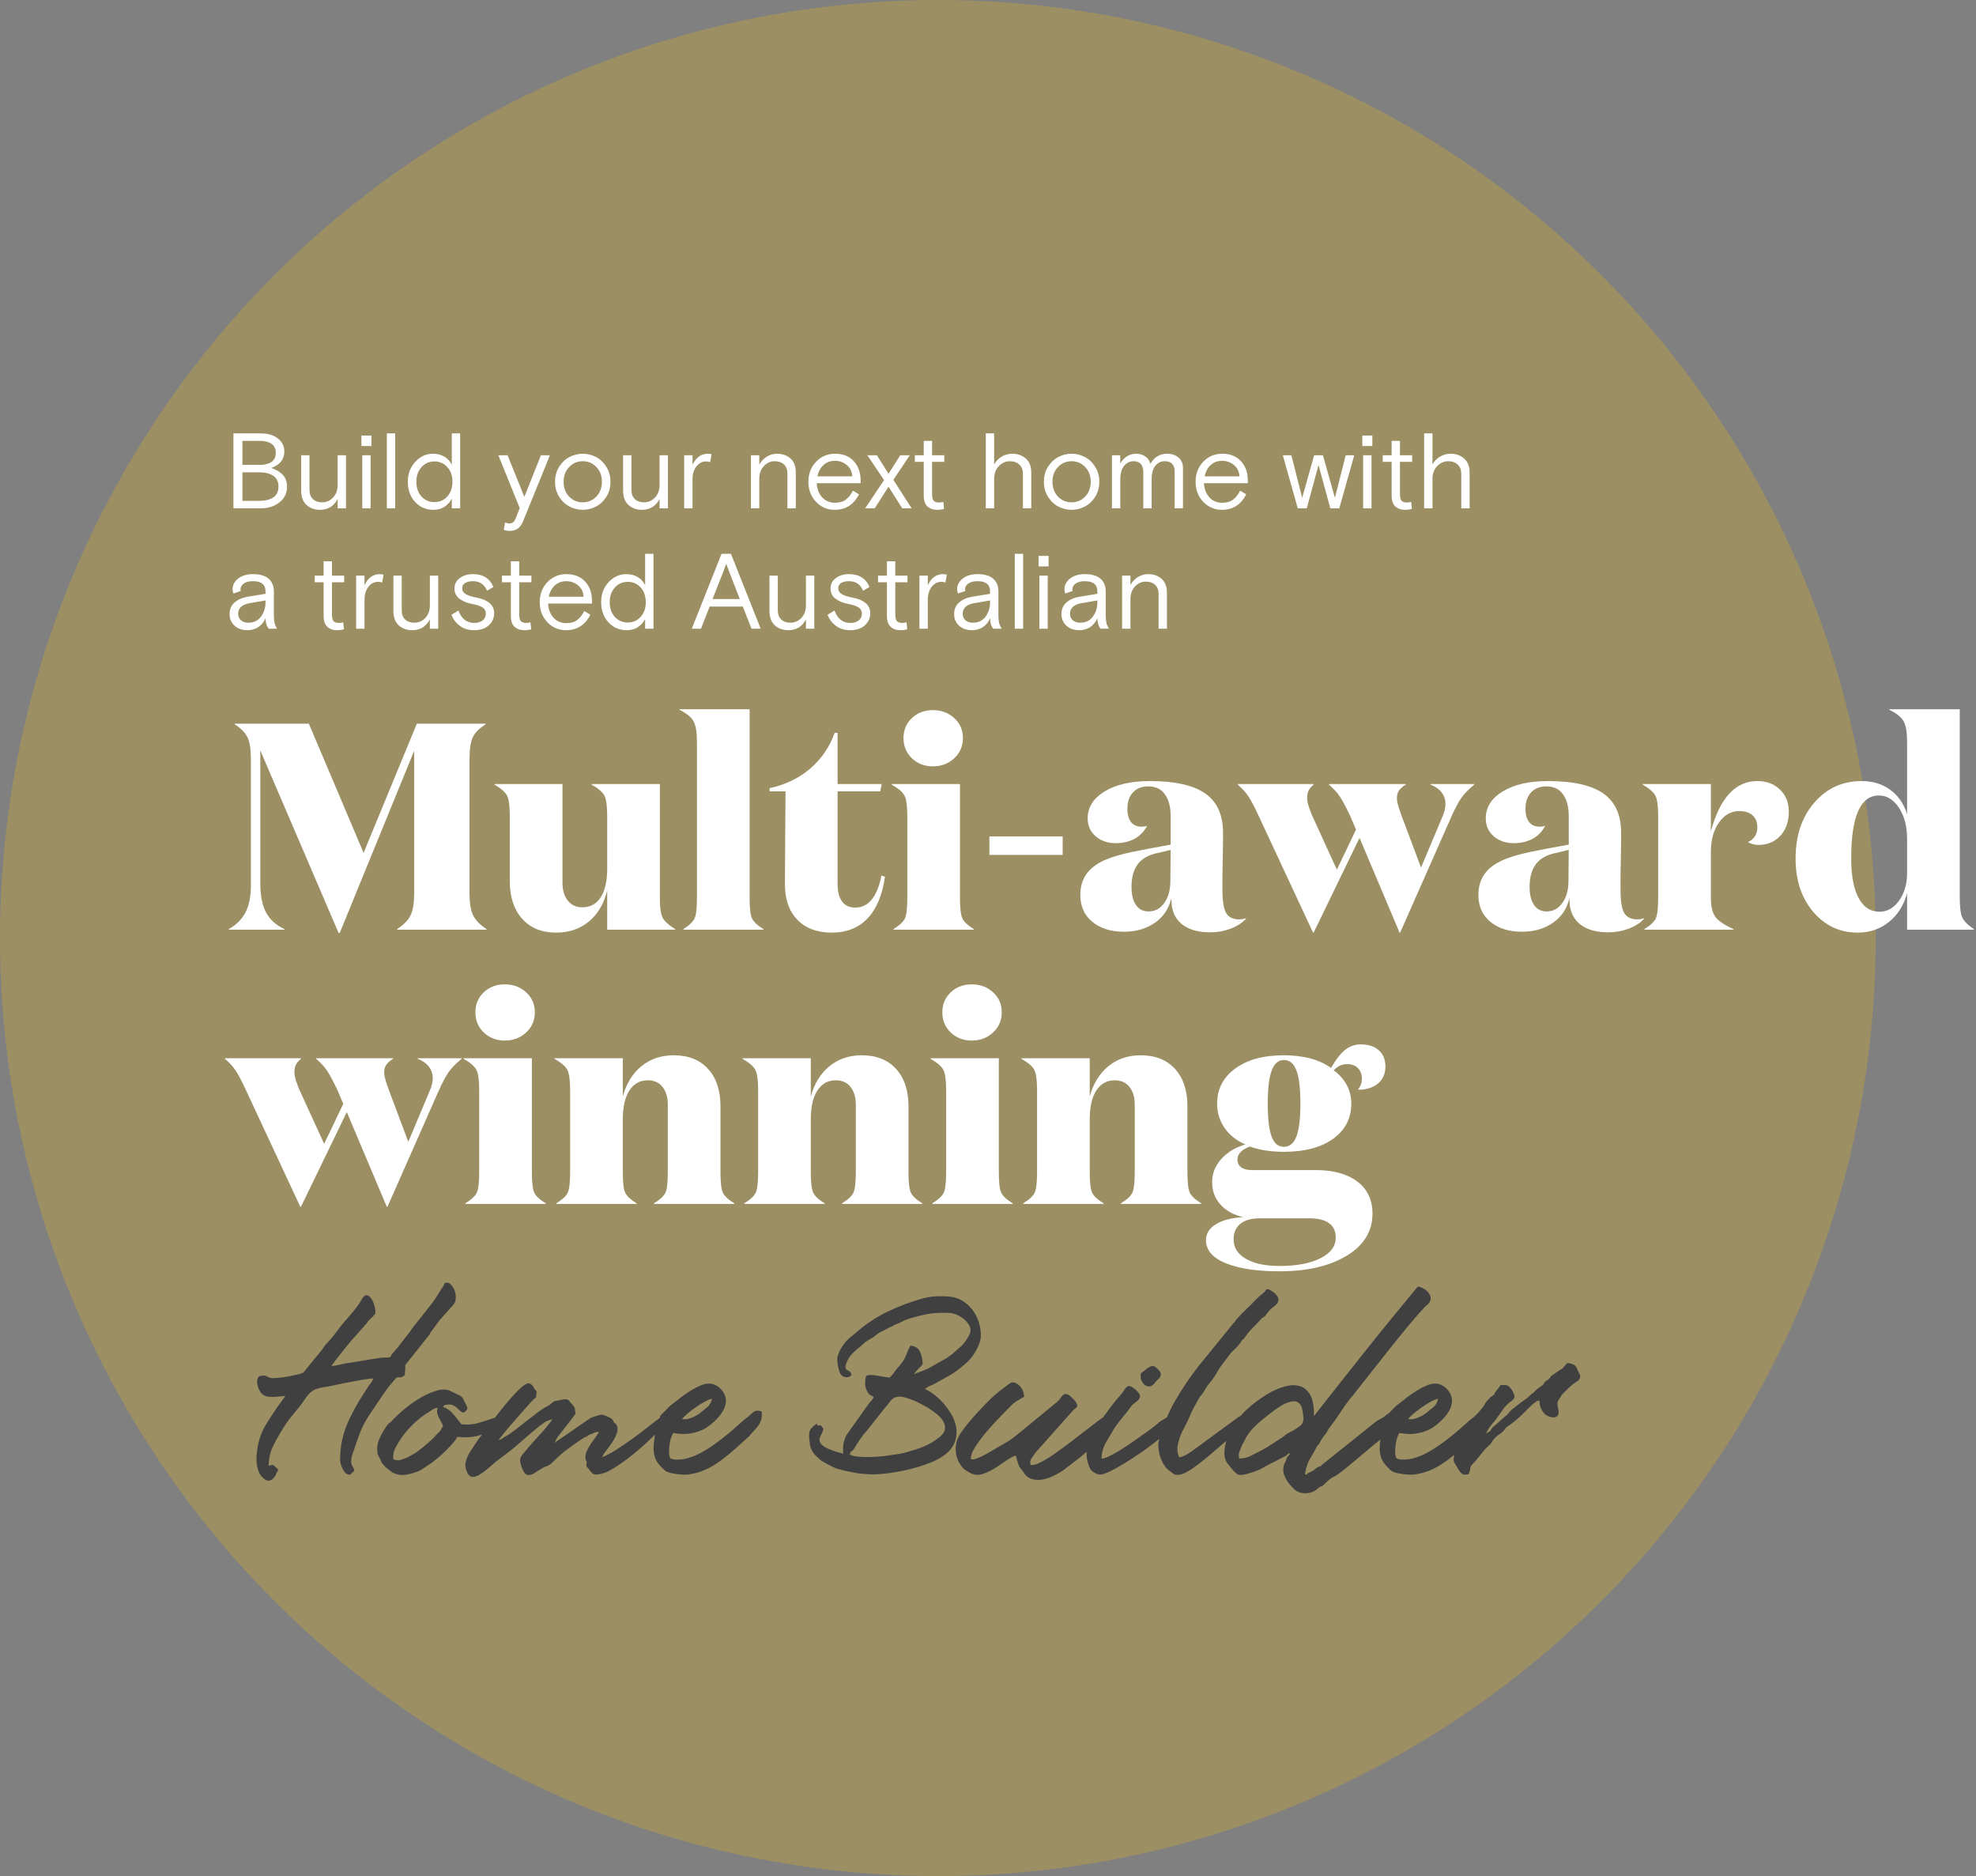 <?xml version="1.0" encoding="UTF-8" standalone="no"?>
<!DOCTYPE svg PUBLIC "-//W3C//DTD SVG 1.1//EN" "http://www.w3.org/Graphics/SVG/1.1/DTD/svg11.dtd">
<svg width="100%" height="100%" viewBox="0 0 591 561" version="1.1" xmlns="http://www.w3.org/2000/svg" xmlns:xlink="http://www.w3.org/1999/xlink" xml:space="preserve" xmlns:serif="http://www.serif.com/" style="fill-rule:evenodd;clip-rule:evenodd;stroke-linejoin:round;stroke-miterlimit:2;">
    <rect x="0" y="0" width="591" height="561" fill="#808080" stroke="none"/>
    <g id="_1.0-HOME-PAGE" serif:id="1.0-HOME-PAGE">
        <g id="Group-16">
            <circle id="Mask" cx="280.5" cy="280.5" r="280.5" style="fill:rgb(155,143,99);"/>
            <path id="Multi-awardwinning" d="M101.616,278.968L123.88,224.496L123.88,267.176C123.88,269.992 123.528,272.148 122.824,273.644C122.12,275.14 120.771,276.533 118.776,277.824L118.776,278L145.528,278L145.528,277.824C143.533,276.533 142.184,275.14 141.48,273.644C140.776,272.148 140.424,269.992 140.424,267.176L140.424,227.048C140.424,224.056 140.747,221.871 141.392,220.492C142.037,219.113 143.328,217.808 145.264,216.576L145.264,216.4L124.672,216.4L108.744,255.032L92.376,216.4L70.2,216.4L70.2,216.576C72.136,217.867 73.427,219.201 74.072,220.58C74.717,221.959 75.04,224.115 75.04,227.048L75.04,264.712C75.04,267.997 74.512,270.681 73.456,272.764C72.4,274.847 70.728,276.533 68.44,277.824L68.44,278L85.072,278L85.072,277.824C82.549,276.651 80.716,274.993 79.572,272.852C78.428,270.711 77.856,267.792 77.856,264.096L77.856,224.408L101.264,278.968L101.616,278.968ZM166.384,278.88C170.197,278.88 173.439,277.78 176.108,275.58C178.777,273.38 180.611,270.285 181.608,266.296L181.608,278L201.936,278L201.936,277.824C199.941,276.592 198.68,275.433 198.152,274.348C197.624,273.263 197.36,271.371 197.36,268.672L197.36,234.44L176.944,234.44L176.944,234.616C178.997,235.789 180.288,236.919 180.816,238.004C181.344,239.089 181.608,241.157 181.608,244.208L181.608,259.696C181.608,263.451 180.963,266.325 179.672,268.32C178.381,270.315 176.533,271.312 174.128,271.312C172.309,271.312 170.872,270.637 169.816,269.288C168.76,267.939 168.232,266.179 168.232,264.008L168.232,234.44L147.904,234.44L147.904,234.616C149.899,235.789 151.16,236.919 151.688,238.004C152.216,239.089 152.48,241.157 152.48,244.208L152.48,263.568C152.48,268.261 153.712,271.987 156.176,274.744C158.64,277.501 162.043,278.88 166.384,278.88ZM228.336,278L228.336,277.824C226.517,276.709 225.373,275.639 224.904,274.612C224.435,273.585 224.2,271.517 224.2,268.408L224.2,212.088L203.256,212.088L203.256,212.264C205.368,213.32 206.761,214.464 207.436,215.696C208.111,216.928 208.448,218.981 208.448,221.856L208.448,268.408C208.448,271.517 208.213,273.585 207.744,274.612C207.275,275.639 206.16,276.709 204.4,277.824L204.4,278L228.336,278ZM248.752,278.88C253.211,278.88 256.789,277.457 259.488,274.612C262.187,271.767 263.917,267.616 264.68,262.16L263.624,261.808C263.037,264.917 262.084,267.293 260.764,268.936C259.444,270.579 257.787,271.4 255.792,271.4C254.091,271.4 252.785,270.799 251.876,269.596C250.967,268.393 250.512,266.648 250.512,264.36L250.512,236.64L263.272,236.64L263.712,234.44L250.512,234.44L250.512,219.128L249.632,219.128C248.107,223.411 245.657,226.989 242.284,229.864C238.911,232.739 234.877,234.675 230.184,235.672L230.184,236.64L234.936,236.64L234.76,264.008C234.701,268.701 235.919,272.353 238.412,274.964C240.905,277.575 244.352,278.88 248.752,278.88ZM279.024,229.16C281.547,229.16 283.673,228.353 285.404,226.74C287.135,225.127 288,223.117 288,220.712C288,218.307 287.135,216.312 285.404,214.728C283.673,213.144 281.547,212.352 279.024,212.352C276.501,212.352 274.404,213.144 272.732,214.728C271.06,216.312 270.224,218.307 270.224,220.712C270.224,223.117 271.06,225.127 272.732,226.74C274.404,228.353 276.501,229.16 279.024,229.16ZM291.256,278L291.256,277.824C289.437,276.709 288.293,275.639 287.824,274.612C287.355,273.585 287.12,271.517 287.12,268.408L287.12,234.44L266.704,234.44L266.704,234.616C268.757,235.789 270.048,236.919 270.576,238.004C271.104,239.089 271.368,241.157 271.368,244.208L271.368,268.408C271.368,271.517 271.133,273.585 270.664,274.612C270.195,275.639 269.051,276.709 267.232,277.824L267.232,278L291.256,278ZM317.832,255.648L317.832,250.104L295.92,250.104L295.92,255.648L317.832,255.648ZM362.008,278.792C364.12,278.792 366.144,278.425 368.08,277.692C370.016,276.959 371.541,275.976 372.656,274.744L372.656,274.568C372.363,274.685 372.04,274.773 371.688,274.832C371.336,274.891 370.984,274.92 370.632,274.92C368.813,274.92 367.523,274.304 366.76,273.072C365.997,271.84 365.616,269.493 365.616,266.032L365.616,262.087C365.62,260.812 365.649,259.047 365.704,256.792C365.763,254.621 365.792,252.993 365.792,251.908L365.792,248.96C365.792,243.68 364.032,239.793 360.512,237.3C356.992,234.807 351.448,233.56 343.88,233.56C338.307,233.56 333.819,234.587 330.416,236.64C327.013,238.693 325.312,241.392 325.312,244.736C325.312,246.907 326.104,248.681 327.688,250.06C329.272,251.439 331.267,252.128 333.672,252.128C335.843,252.128 337.735,251.688 339.348,250.808C340.961,249.928 342.208,248.637 343.088,246.936C342.795,247.053 342.501,247.127 342.208,247.156C341.915,247.185 341.651,247.2 341.416,247.2C340.067,247.2 339.025,246.745 338.292,245.836C337.559,244.927 337.192,243.592 337.192,241.832C337.192,239.779 337.749,238.151 338.864,236.948C339.979,235.745 341.504,235.144 343.44,235.144C345.611,235.144 347.268,235.936 348.412,237.52C349.556,239.104 350.128,241.275 350.128,244.032L350.128,252.568L343.44,253.8C339.685,254.504 336.899,255.105 335.08,255.604C333.261,256.103 331.677,256.645 330.328,257.232C327.864,258.347 326.045,259.755 324.872,261.456C323.699,263.157 323.112,265.211 323.112,267.616C323.112,271.019 324.315,273.703 326.72,275.668C329.125,277.633 332.264,278.616 336.136,278.616C339.773,278.616 342.868,277.721 345.42,275.932C347.972,274.143 349.6,271.723 350.304,268.672C350.304,268.848 350.333,269.244 350.392,269.86C350.451,270.476 350.48,270.843 350.48,270.96C350.891,273.483 352.079,275.419 354.044,276.768C356.009,278.117 358.664,278.792 362.008,278.792ZM343.528,272.544C341.885,272.544 340.624,271.899 339.744,270.608C338.864,269.317 338.424,267.528 338.424,265.24C338.424,262.307 339.069,260.004 340.36,258.332C341.651,256.66 343.675,255.56 346.432,255.032L350.128,254.152L350.04,263.48C350.04,266.12 349.439,268.291 348.236,269.992C347.033,271.693 345.464,272.544 343.528,272.544ZM392.896,278.88L406.624,250.544L418.592,278.88L418.768,278.88L434.168,244.032C435.283,241.568 436.265,239.735 437.116,238.532C437.967,237.329 439.243,236.024 440.944,234.616L440.944,234.44L427.832,234.44L427.832,234.616C429.24,235.144 430.34,235.907 431.132,236.904C431.924,237.901 432.32,239.075 432.32,240.424C432.32,241.011 432.247,241.597 432.1,242.184C431.953,242.771 431.763,243.357 431.528,243.944L425.016,259.432L419.032,243.504C418.504,241.979 418.167,240.908 418.02,240.292C417.873,239.676 417.8,239.133 417.8,238.664C417.8,237.784 418.005,237.036 418.416,236.42C418.827,235.804 419.501,235.203 420.44,234.616L420.44,234.44L397.472,234.44L397.472,234.616C398.88,235.848 399.965,237.036 400.728,238.18C401.491,239.324 402.517,241.245 403.808,243.944L405.568,248.08L399.848,260.048L392.28,243.504C391.811,242.331 391.473,241.377 391.268,240.644C391.063,239.911 390.96,239.221 390.96,238.576C390.96,237.696 391.107,236.963 391.4,236.376C391.693,235.789 392.192,235.203 392.896,234.616L392.896,234.44L370.192,234.44L370.192,234.616C371.541,235.789 372.597,236.948 373.36,238.092C374.123,239.236 375.149,241.187 376.44,243.944L392.72,278.88L392.896,278.88ZM481.072,278.792C483.184,278.792 485.208,278.425 487.144,277.692C489.08,276.959 490.605,275.976 491.72,274.744L491.72,274.568C491.427,274.685 491.104,274.773 490.752,274.832C490.4,274.891 490.048,274.92 489.696,274.92C487.877,274.92 486.587,274.304 485.824,273.072C485.061,271.84 484.68,269.493 484.68,266.032L484.68,262.087C484.684,260.812 484.713,259.047 484.768,256.792C484.827,254.621 484.856,252.993 484.856,251.908L484.856,248.96C484.856,243.68 483.096,239.793 479.576,237.3C476.056,234.807 470.512,233.56 462.944,233.56C457.371,233.56 452.883,234.587 449.48,236.64C446.077,238.693 444.376,241.392 444.376,244.736C444.376,246.907 445.168,248.681 446.752,250.06C448.336,251.439 450.331,252.128 452.736,252.128C454.907,252.128 456.799,251.688 458.412,250.808C460.025,249.928 461.272,248.637 462.152,246.936C461.859,247.053 461.565,247.127 461.272,247.156C460.979,247.185 460.715,247.2 460.48,247.2C459.131,247.2 458.089,246.745 457.356,245.836C456.623,244.927 456.256,243.592 456.256,241.832C456.256,239.779 456.813,238.151 457.928,236.948C459.043,235.745 460.568,235.144 462.504,235.144C464.675,235.144 466.332,235.936 467.476,237.52C468.62,239.104 469.192,241.275 469.192,244.032L469.192,252.568L462.504,253.8C458.749,254.504 455.963,255.105 454.144,255.604C452.325,256.103 450.741,256.645 449.392,257.232C446.928,258.347 445.109,259.755 443.936,261.456C442.763,263.157 442.176,265.211 442.176,267.616C442.176,271.019 443.379,273.703 445.784,275.668C448.189,277.633 451.328,278.616 455.2,278.616C458.837,278.616 461.932,277.721 464.484,275.932C467.036,274.143 468.664,271.723 469.368,268.672C469.368,268.848 469.397,269.244 469.456,269.86C469.515,270.476 469.544,270.843 469.544,270.96C469.955,273.483 471.143,275.419 473.108,276.768C475.073,278.117 477.728,278.792 481.072,278.792ZM462.592,272.544C460.949,272.544 459.688,271.899 458.808,270.608C457.928,269.317 457.488,267.528 457.488,265.24C457.488,262.307 458.133,260.004 459.424,258.332C460.715,256.66 462.739,255.56 465.496,255.032L469.192,254.152L469.104,263.48C469.104,266.12 468.503,268.291 467.3,269.992C466.097,271.693 464.528,272.544 462.592,272.544ZM518.472,278L518.472,277.824C515.597,276.533 513.749,275.257 512.928,273.996C512.107,272.735 511.696,270.872 511.696,268.408L511.696,254.856C511.696,251.219 512.503,248.256 514.116,245.968C515.729,243.68 517.739,242.536 520.144,242.536C521.904,242.536 523.253,242.961 524.192,243.812C525.131,244.663 525.6,245.88 525.6,247.464C525.6,248.461 525.351,249.341 524.852,250.104C524.353,250.867 523.664,251.424 522.784,251.776C523.077,252.011 523.517,252.216 524.104,252.392C524.691,252.568 525.307,252.656 525.952,252.656C528.592,252.656 530.763,251.747 532.464,249.928C534.165,248.109 535.016,245.704 535.016,242.712C535.016,240.013 534.136,237.813 532.376,236.112C530.616,234.411 528.357,233.56 525.6,233.56C522.315,233.56 519.513,234.821 517.196,237.344C514.879,239.867 513.045,243.621 511.696,248.608L511.696,234.44L491.28,234.44L491.28,234.616C493.333,235.789 494.624,236.919 495.152,238.004C495.68,239.089 495.944,241.157 495.944,244.208L495.944,268.408C495.944,271.517 495.709,273.585 495.24,274.612C494.771,275.639 493.627,276.709 491.808,277.824L491.808,278L518.472,278ZM555.608,278.88C559.187,278.88 562.296,277.824 564.936,275.712C567.576,273.6 569.395,270.725 570.392,267.088L570.392,278L590.368,278L590.368,277.824C588.608,276.651 587.464,275.521 586.936,274.436C586.408,273.351 586.144,271.341 586.144,268.408L586.144,212.088L565.112,212.088L565.112,212.264C567.283,213.32 568.705,214.479 569.38,215.74C570.055,217.001 570.392,219.04 570.392,221.856L570.392,243.416C569.395,240.307 567.708,237.887 565.332,236.156C562.956,234.425 560.096,233.56 556.752,233.56C551.061,233.56 546.353,235.716 542.628,240.028C538.903,244.34 537.04,249.899 537.04,256.704C537.04,263.216 538.8,268.54 542.32,272.676C545.84,276.812 550.269,278.88 555.608,278.88ZM562.12,272.632C559.421,272.632 557.339,271.253 555.872,268.496C554.405,265.739 553.672,261.808 553.672,256.704C553.672,250.427 554.361,245.719 555.74,242.58C557.119,239.441 559.187,237.872 561.944,237.872C564.349,237.872 566.359,239.104 567.972,241.568C569.585,244.032 570.392,247.141 570.392,250.896L570.392,260.928C570.392,264.272 569.6,267.059 568.016,269.288C566.432,271.517 564.467,272.632 562.12,272.632ZM90,360.88L103.728,332.544L115.696,360.88L115.872,360.88L131.272,326.032C132.387,323.568 133.369,321.735 134.22,320.532C135.071,319.329 136.347,318.024 138.048,316.616L138.048,316.44L124.936,316.44L124.936,316.616C126.344,317.144 127.444,317.907 128.236,318.904C129.028,319.901 129.424,321.075 129.424,322.424C129.424,323.011 129.351,323.597 129.204,324.184C129.057,324.771 128.867,325.357 128.632,325.944L122.12,341.432L116.136,325.504C115.608,323.979 115.271,322.908 115.124,322.292C114.977,321.676 114.904,321.133 114.904,320.664C114.904,319.784 115.109,319.036 115.52,318.42C115.931,317.804 116.605,317.203 117.544,316.616L117.544,316.44L94.576,316.44L94.576,316.616C95.984,317.848 97.069,319.036 97.832,320.18C98.595,321.324 99.621,323.245 100.912,325.944L102.672,330.08L96.952,342.048L89.384,325.504C88.915,324.331 88.577,323.377 88.372,322.644C88.167,321.911 88.064,321.221 88.064,320.576C88.064,319.696 88.211,318.963 88.504,318.376C88.797,317.789 89.296,317.203 90,316.616L90,316.44L67.296,316.44L67.296,316.616C68.645,317.789 69.701,318.948 70.464,320.092C71.227,321.236 72.253,323.187 73.544,325.944L89.824,360.88L90,360.88ZM150.984,311.16C153.507,311.16 155.633,310.353 157.364,308.74C159.095,307.127 159.96,305.117 159.96,302.712C159.96,300.307 159.095,298.312 157.364,296.728C155.633,295.144 153.507,294.352 150.984,294.352C148.461,294.352 146.364,295.144 144.692,296.728C143.02,298.312 142.184,300.307 142.184,302.712C142.184,305.117 143.02,307.127 144.692,308.74C146.364,310.353 148.461,311.16 150.984,311.16ZM163.216,360L163.216,359.824C161.397,358.709 160.253,357.639 159.784,356.612C159.315,355.585 159.08,353.517 159.08,350.408L159.08,316.44L138.664,316.44L138.664,316.616C140.717,317.789 142.008,318.919 142.536,320.004C143.064,321.089 143.328,323.157 143.328,326.208L143.328,350.408C143.328,353.517 143.093,355.585 142.624,356.612C142.155,357.639 141.011,358.709 139.192,359.824L139.192,360L163.216,360ZM190.408,360L190.408,359.824C188.589,358.709 187.445,357.639 186.976,356.612C186.507,355.585 186.272,353.517 186.272,350.408L186.272,334.656C186.272,330.96 186.932,328.1 188.252,326.076C189.572,324.052 191.405,323.04 193.752,323.04C195.629,323.04 197.096,323.7 198.152,325.02C199.208,326.34 199.736,328.115 199.736,330.344L199.736,350.408C199.736,353.517 199.501,355.585 199.032,356.612C198.563,357.639 197.419,358.709 195.6,359.824L195.6,360L219.624,360L219.624,359.824C217.805,358.709 216.661,357.639 216.192,356.612C215.723,355.585 215.488,353.517 215.488,350.408L215.488,330.784C215.488,326.091 214.256,322.38 211.792,319.652C209.328,316.924 205.896,315.56 201.496,315.56C197.741,315.56 194.529,316.645 191.86,318.816C189.191,320.987 187.328,324.008 186.272,327.88L186.272,316.44L165.856,316.44L165.856,316.616C167.909,317.789 169.2,318.919 169.728,320.004C170.256,321.089 170.52,323.157 170.52,326.208L170.52,350.408C170.52,353.517 170.285,355.585 169.816,356.612C169.347,357.639 168.203,358.709 166.384,359.824L166.384,360L190.408,360ZM246.64,360L246.64,359.824C244.821,358.709 243.677,357.639 243.208,356.612C242.739,355.585 242.504,353.517 242.504,350.408L242.504,334.656C242.504,330.96 243.164,328.1 244.484,326.076C245.804,324.052 247.637,323.04 249.984,323.04C251.861,323.04 253.328,323.7 254.384,325.02C255.44,326.34 255.968,328.115 255.968,330.344L255.968,350.408C255.968,353.517 255.733,355.585 255.264,356.612C254.795,357.639 253.651,358.709 251.832,359.824L251.832,360L275.856,360L275.856,359.824C274.037,358.709 272.893,357.639 272.424,356.612C271.955,355.585 271.72,353.517 271.72,350.408L271.72,330.784C271.72,326.091 270.488,322.38 268.024,319.652C265.56,316.924 262.128,315.56 257.728,315.56C253.973,315.56 250.761,316.645 248.092,318.816C245.423,320.987 243.56,324.008 242.504,327.88L242.504,316.44L222.088,316.44L222.088,316.616C224.141,317.789 225.432,318.919 225.96,320.004C226.488,321.089 226.752,323.157 226.752,326.208L226.752,350.408C226.752,353.517 226.517,355.585 226.048,356.612C225.579,357.639 224.435,358.709 222.616,359.824L222.616,360L246.64,360ZM290.64,311.16C293.163,311.16 295.289,310.353 297.02,308.74C298.751,307.127 299.616,305.117 299.616,302.712C299.616,300.307 298.751,298.312 297.02,296.728C295.289,295.144 293.163,294.352 290.64,294.352C288.117,294.352 286.02,295.144 284.348,296.728C282.676,298.312 281.84,300.307 281.84,302.712C281.84,305.117 282.676,307.127 284.348,308.74C286.02,310.353 288.117,311.16 290.64,311.16ZM302.872,360L302.872,359.824C301.053,358.709 299.909,357.639 299.44,356.612C298.971,355.585 298.736,353.517 298.736,350.408L298.736,316.44L278.32,316.44L278.32,316.616C280.373,317.789 281.664,318.919 282.192,320.004C282.72,321.089 282.984,323.157 282.984,326.208L282.984,350.408C282.984,353.517 282.749,355.585 282.28,356.612C281.811,357.639 280.667,358.709 278.848,359.824L278.848,360L302.872,360ZM330.064,360L330.064,359.824C328.245,358.709 327.101,357.639 326.632,356.612C326.163,355.585 325.928,353.517 325.928,350.408L325.928,334.656C325.928,330.96 326.588,328.1 327.908,326.076C329.228,324.052 331.061,323.04 333.408,323.04C335.285,323.04 336.752,323.7 337.808,325.02C338.864,326.34 339.392,328.115 339.392,330.344L339.392,350.408C339.392,353.517 339.157,355.585 338.688,356.612C338.219,357.639 337.075,358.709 335.256,359.824L335.256,360L359.28,360L359.28,359.824C357.461,358.709 356.317,357.639 355.848,356.612C355.379,355.585 355.144,353.517 355.144,350.408L355.144,330.784C355.144,326.091 353.912,322.38 351.448,319.652C348.984,316.924 345.552,315.56 341.152,315.56C337.397,315.56 334.185,316.645 331.516,318.816C328.847,320.987 326.984,324.008 325.928,327.88L325.928,316.44L305.512,316.44L305.512,316.616C307.565,317.789 308.856,318.919 309.384,320.004C309.912,321.089 310.176,323.157 310.176,326.208L310.176,350.408C310.176,353.517 309.941,355.585 309.472,356.612C309.003,357.639 307.859,358.709 306.04,359.824L306.04,360L330.064,360ZM382.688,380.152C390.96,380.152 397.663,378.597 402.796,375.488C407.929,372.379 410.496,368.184 410.496,362.904C410.496,358.797 408.985,355.6 405.964,353.312C402.943,351.024 398.763,349.88 393.424,349.88L374.328,349.88C372.979,349.88 371.937,349.601 371.204,349.044C370.471,348.487 370.104,347.709 370.104,346.712C370.104,345.891 370.412,345.157 371.028,344.512C371.644,343.867 372.568,343.309 373.8,342.84C375.267,343.368 376.851,343.764 378.552,344.028C380.253,344.292 382.072,344.424 384.008,344.424C390.227,344.424 395.14,343.119 398.748,340.508C402.356,337.897 404.16,334.392 404.16,329.992C404.16,327.997 403.705,326.149 402.796,324.448C401.887,322.747 400.581,321.28 398.88,320.048C399.525,319.403 400.171,318.933 400.816,318.64C401.461,318.347 402.165,318.2 402.928,318.2C404.277,318.2 405.348,318.596 406.14,319.388C406.932,320.18 407.328,321.251 407.328,322.6C407.328,323.187 407.24,323.729 407.064,324.228C406.888,324.727 406.624,325.211 406.272,325.68L406.272,325.856C408.677,325.856 410.628,325.24 412.124,324.008C413.62,322.776 414.368,321.075 414.368,318.904C414.368,316.851 413.708,315.237 412.388,314.064C411.068,312.891 409.264,312.304 406.976,312.304C405.333,312.304 403.837,312.803 402.488,313.8C401.139,314.797 399.672,316.645 398.088,319.344C396.387,318.112 394.348,317.173 391.972,316.528C389.596,315.883 386.941,315.56 384.008,315.56C377.907,315.56 373.052,316.88 369.444,319.52C365.836,322.16 364.032,325.651 364.032,329.992C364.032,332.691 364.765,335.111 366.232,337.252C367.699,339.393 369.781,341.051 372.48,342.224C369.488,343.104 367.083,344.556 365.264,346.58C363.445,348.604 362.536,350.907 362.536,353.488C362.536,356.128 363.372,358.372 365.044,360.22C366.716,362.068 368.989,363.315 371.864,363.96C368.403,364.136 365.675,364.84 363.68,366.072C361.685,367.304 360.688,368.888 360.688,370.824C360.688,373.816 362.653,376.119 366.584,377.732C370.515,379.345 375.883,380.152 382.688,380.152ZM384.008,342.928C382.307,342.928 381.075,341.901 380.312,339.848C379.549,337.795 379.168,334.509 379.168,329.992C379.168,325.475 379.564,322.175 380.356,320.092C381.148,318.009 382.365,316.968 384.008,316.968C385.709,316.968 386.956,318.009 387.748,320.092C388.54,322.175 388.936,325.475 388.936,329.992C388.936,334.509 388.54,337.795 387.748,339.848C386.956,341.901 385.709,342.928 384.008,342.928ZM382.688,378.568C378.523,378.568 375.193,377.864 372.7,376.456C370.207,375.048 368.96,373.112 368.96,370.648C368.96,368.595 369.635,367.025 370.984,365.94C372.333,364.855 374.299,364.312 376.88,364.312L391.488,364.312C394.187,364.312 396.196,364.796 397.516,365.764C398.836,366.732 399.496,368.184 399.496,370.12C399.496,372.701 397.956,374.755 394.876,376.28C391.796,377.805 387.733,378.568 382.688,378.568Z" style="fill:white;fill-rule:nonzero;"/>
            <path id="BuildyournexthomewithatrustedAustralian" d="M78.072,152C80.227,152 82.061,151.408 83.576,150.224C85.091,149.04 85.848,147.488 85.848,145.568C85.848,144.075 85.432,142.885 84.6,142C83.768,141.115 82.616,140.427 81.144,139.936C83.747,138.997 85.048,137.355 85.048,135.008C85.048,133.429 84.403,132.133 83.112,131.12C81.821,130.107 80.12,129.6 78.008,129.6L69.816,129.6L69.816,152L78.072,152ZM77.816,139.008L72.504,139.008L72.504,131.84L77.816,131.84C79.224,131.84 80.355,132.133 81.208,132.72C82.061,133.307 82.488,134.208 82.488,135.424C82.488,136.64 82.061,137.541 81.208,138.128C80.355,138.715 79.224,139.008 77.816,139.008ZM77.656,149.76L72.504,149.76L72.504,141.248L77.656,141.248C79.341,141.248 80.701,141.589 81.736,142.272C82.771,142.955 83.288,144.032 83.288,145.504C83.288,146.976 82.771,148.053 81.736,148.736C80.701,149.419 79.341,149.76 77.656,149.76ZM95.704,152.448C98.093,152.448 99.853,151.371 100.984,149.216L100.984,152L103.48,152L103.48,136.128L100.984,136.128L100.984,145.024C100.984,146.56 100.531,147.808 99.624,148.768C98.717,149.728 97.613,150.208 96.312,150.208C95.181,150.208 94.275,149.888 93.592,149.248C92.909,148.608 92.568,147.68 92.568,146.464L92.568,136.128L90.072,136.128L90.072,146.592C90.072,148.576 90.611,150.048 91.688,151.008C92.765,151.968 94.104,152.448 95.704,152.448ZM111.096,133.376L111.096,130.24L108.088,130.24L108.088,133.376L111.096,133.376ZM110.84,152L110.84,136.128L108.344,136.128L108.344,152L110.84,152ZM118.2,152L118.2,129.6L115.704,129.6L115.704,152L118.2,152ZM129.656,152.448C132.045,152.448 133.869,151.349 135.128,149.152L135.128,152L137.624,152L137.624,129.6L135.128,129.6L135.128,139.008C134.637,137.963 133.901,137.147 132.92,136.56C131.939,135.973 130.797,135.68 129.496,135.68C127.469,135.68 125.709,136.48 124.216,138.08C122.723,139.68 121.976,141.675 121.976,144.064C121.976,146.517 122.701,148.528 124.152,150.096C125.603,151.664 127.437,152.448 129.656,152.448ZM129.944,150.144C128.408,150.144 127.117,149.589 126.072,148.48C125.048,147.349 124.536,145.877 124.536,144.064C124.536,142.251 125.053,140.784 126.088,139.664C127.123,138.544 128.408,137.984 129.944,137.984C131.48,137.984 132.76,138.544 133.784,139.664C134.808,140.784 135.32,142.251 135.32,144.064C135.32,145.877 134.808,147.344 133.784,148.464C132.76,149.584 131.48,150.144 129.944,150.144ZM152.344,158.752C153.368,158.752 154.205,158.528 154.856,158.08C155.507,157.632 156.056,156.853 156.504,155.744L164.472,136.128L161.784,136.128L156.824,148.576L151.8,136.128L149.048,136.128L155.448,151.936L154.264,154.944C154.029,155.52 153.773,155.925 153.496,156.16C153.219,156.395 152.835,156.512 152.344,156.512C151.917,156.512 151.491,156.405 151.064,156.192L150.68,158.432C151.192,158.645 151.747,158.752 152.344,158.752ZM174.296,152.448C175.661,152.448 176.963,152.133 178.2,151.504C179.437,150.875 180.477,149.909 181.32,148.608C182.163,147.307 182.584,145.792 182.584,144.064C182.584,142.336 182.157,140.821 181.304,139.52C180.472,138.219 179.437,137.253 178.2,136.624C176.963,135.995 175.661,135.68 174.296,135.68C172.931,135.68 171.629,135.995 170.392,136.624C169.155,137.253 168.115,138.219 167.272,139.52C166.429,140.821 166.008,142.336 166.008,144.064C166.008,145.792 166.429,147.307 167.272,148.608C168.115,149.909 169.155,150.875 170.392,151.504C171.629,152.133 172.931,152.448 174.296,152.448ZM174.296,150.208C172.675,150.208 171.309,149.632 170.2,148.48C169.112,147.307 168.568,145.835 168.568,144.064C168.568,142.293 169.117,140.827 170.216,139.664C171.315,138.501 172.675,137.92 174.296,137.92C175.917,137.92 177.277,138.501 178.376,139.664C179.475,140.827 180.024,142.293 180.024,144.064C180.024,145.835 179.475,147.301 178.376,148.464C177.277,149.627 175.917,150.208 174.296,150.208ZM191.992,152.448C194.381,152.448 196.141,151.371 197.272,149.216L197.272,152L199.768,152L199.768,136.128L197.272,136.128L197.272,145.024C197.272,146.56 196.819,147.808 195.912,148.768C195.005,149.728 193.901,150.208 192.6,150.208C191.469,150.208 190.563,149.888 189.88,149.248C189.197,148.608 188.856,147.68 188.856,146.464L188.856,136.128L186.36,136.128L186.36,146.592C186.36,148.576 186.899,150.048 187.976,151.008C189.053,151.968 190.392,152.448 191.992,152.448ZM207.128,152L207.128,143.328C207.128,141.749 207.517,140.464 208.296,139.472C209.075,138.48 210.029,137.984 211.16,137.984C211.608,137.984 212.024,138.048 212.408,138.176L212.824,135.84C212.44,135.733 212.077,135.68 211.736,135.68C209.688,135.68 208.152,136.789 207.128,139.008L207.128,136.128L204.632,136.128L204.632,152L207.128,152ZM227.096,152L227.096,143.2C227.096,141.621 227.549,140.347 228.456,139.376C229.363,138.405 230.445,137.92 231.704,137.92C232.856,137.92 233.779,138.24 234.472,138.88C235.165,139.52 235.512,140.448 235.512,141.664L235.512,152L238.008,152L238.008,141.216C238.008,139.381 237.469,138 236.392,137.072C235.315,136.144 233.997,135.68 232.44,135.68C231.309,135.68 230.28,135.968 229.352,136.544C228.424,137.12 227.672,137.909 227.096,138.912L227.096,136.128L224.6,136.128L224.6,152L227.096,152ZM249.656,152.448C252.941,152.448 255.363,150.901 256.92,147.808L255.096,146.72C254.52,147.872 253.821,148.763 253,149.392C252.179,150.021 251.096,150.336 249.752,150.336C248.152,150.336 246.861,149.787 245.88,148.688C244.899,147.589 244.365,146.187 244.28,144.48L257.4,144.48L257.4,143.616C257.4,141.269 256.712,139.36 255.336,137.888C253.96,136.416 252.099,135.68 249.752,135.68C247.512,135.68 245.624,136.475 244.088,138.064C242.552,139.653 241.784,141.653 241.784,144.064C241.784,146.475 242.547,148.475 244.072,150.064C245.597,151.653 247.459,152.448 249.656,152.448ZM254.904,142.432L244.472,142.432C244.771,141.024 245.379,139.899 246.296,139.056C247.213,138.213 248.365,137.792 249.752,137.792C251.053,137.792 252.216,138.208 253.24,139.04C254.264,139.872 254.819,141.003 254.904,142.432ZM261.624,152L265.752,145.536L269.848,152L272.664,152L267.192,143.488L272.12,136.128L269.272,136.128L265.752,141.664L262.264,136.128L259.416,136.128L264.408,143.552L258.776,152L261.624,152ZM280.248,152.448C281.101,152.448 281.805,152.352 282.36,152.16L282.136,150.08C281.709,150.208 281.315,150.272 280.952,150.272C280.077,150.272 279.496,150.075 279.208,149.68C278.92,149.285 278.776,148.629 278.776,147.712L278.776,138.112L282.424,138.112L282.424,136.128L278.776,136.128L278.776,131.84L276.28,131.84L276.28,136.128L273.624,136.128L273.624,138.112L276.28,138.112L276.28,148.192C276.28,149.685 276.653,150.768 277.4,151.44C278.147,152.112 279.096,152.448 280.248,152.448ZM297.336,152L297.336,143.2C297.336,141.621 297.805,140.347 298.744,139.376C299.683,138.405 300.792,137.92 302.072,137.92C303.224,137.92 304.157,138.251 304.872,138.912C305.587,139.573 305.944,140.512 305.944,141.728L305.944,152L308.44,152L308.44,141.28C308.44,139.445 307.891,138.053 306.792,137.104C305.693,136.155 304.344,135.68 302.744,135.68C301.613,135.68 300.557,135.973 299.576,136.56C298.595,137.147 297.848,137.931 297.336,138.912L297.336,129.6L294.84,129.6L294.84,152L297.336,152ZM320.504,152.448C321.869,152.448 323.171,152.133 324.408,151.504C325.645,150.875 326.685,149.909 327.528,148.608C328.371,147.307 328.792,145.792 328.792,144.064C328.792,142.336 328.365,140.821 327.512,139.52C326.68,138.219 325.645,137.253 324.408,136.624C323.171,135.995 321.869,135.68 320.504,135.68C319.139,135.68 317.837,135.995 316.6,136.624C315.363,137.253 314.323,138.219 313.48,139.52C312.637,140.821 312.216,142.336 312.216,144.064C312.216,145.792 312.637,147.307 313.48,148.608C314.323,149.909 315.363,150.875 316.6,151.504C317.837,152.133 319.139,152.448 320.504,152.448ZM320.504,150.208C318.883,150.208 317.517,149.632 316.408,148.48C315.32,147.307 314.776,145.835 314.776,144.064C314.776,142.293 315.325,140.827 316.424,139.664C317.523,138.501 318.883,137.92 320.504,137.92C322.125,137.92 323.485,138.501 324.584,139.664C325.683,140.827 326.232,142.293 326.232,144.064C326.232,145.835 325.683,147.301 324.584,148.464C323.485,149.627 322.125,150.208 320.504,150.208ZM335.064,152L335.064,143.488C335.064,141.632 335.443,140.24 336.2,139.312C336.957,138.384 337.901,137.92 339.032,137.92C339.992,137.92 340.717,138.197 341.208,138.752C341.699,139.307 341.944,140.096 341.944,141.12L341.944,152L344.44,152L344.44,143.424C344.44,141.568 344.808,140.187 345.544,139.28C346.28,138.373 347.213,137.92 348.344,137.92C349.325,137.92 350.067,138.176 350.568,138.688C351.069,139.2 351.32,139.915 351.32,140.832L351.32,152L353.816,152L353.816,139.936C353.816,138.656 353.379,137.627 352.504,136.848C351.629,136.069 350.499,135.68 349.112,135.68C346.893,135.68 345.219,136.683 344.088,138.688C343.789,137.685 343.251,136.933 342.472,136.432C341.693,135.931 340.792,135.68 339.768,135.68C338.723,135.68 337.779,135.968 336.936,136.544C336.093,137.12 335.469,137.824 335.064,138.656L335.064,136.128L332.568,136.128L332.568,152L335.064,152ZM365.464,152.448C368.749,152.448 371.171,150.901 372.728,147.808L370.904,146.72C370.328,147.872 369.629,148.763 368.808,149.392C367.987,150.021 366.904,150.336 365.56,150.336C363.96,150.336 362.669,149.787 361.688,148.688C360.707,147.589 360.173,146.187 360.088,144.48L373.208,144.48L373.208,143.616C373.208,141.269 372.52,139.36 371.144,137.888C369.768,136.416 367.907,135.68 365.56,135.68C363.32,135.68 361.432,136.475 359.896,138.064C358.36,139.653 357.592,141.653 357.592,144.064C357.592,146.475 358.355,148.475 359.88,150.064C361.405,151.653 363.267,152.448 365.464,152.448ZM370.712,142.432L360.28,142.432C360.579,141.024 361.187,139.899 362.104,139.056C363.021,138.213 364.173,137.792 365.56,137.792C366.861,137.792 368.024,138.208 369.048,139.04C370.072,139.872 370.627,141.003 370.712,142.432ZM390.84,152L394.36,139.072L397.88,152L400.568,152L405.048,136.128L402.488,136.128L399.256,148.864L395.672,136.128L393.048,136.128L389.464,148.864L386.232,136.128L383.672,136.128L388.152,152L390.84,152ZM410.456,133.376L410.456,130.24L407.448,130.24L407.448,133.376L410.456,133.376ZM410.2,152L410.2,136.128L407.704,136.128L407.704,152L410.2,152ZM420.184,152.448C421.037,152.448 421.741,152.352 422.296,152.16L422.072,150.08C421.645,150.208 421.251,150.272 420.888,150.272C420.013,150.272 419.432,150.075 419.144,149.68C418.856,149.285 418.712,148.629 418.712,147.712L418.712,138.112L422.36,138.112L422.36,136.128L418.712,136.128L418.712,131.84L416.216,131.84L416.216,136.128L413.56,136.128L413.56,138.112L416.216,138.112L416.216,148.192C416.216,149.685 416.589,150.768 417.336,151.44C418.083,152.112 419.032,152.448 420.184,152.448ZM428.44,152L428.44,143.2C428.44,141.621 428.909,140.347 429.848,139.376C430.787,138.405 431.896,137.92 433.176,137.92C434.328,137.92 435.261,138.251 435.976,138.912C436.691,139.573 437.048,140.512 437.048,141.728L437.048,152L439.544,152L439.544,141.28C439.544,139.445 438.995,138.053 437.896,137.104C436.797,136.155 435.448,135.68 433.848,135.68C432.717,135.68 431.661,135.973 430.68,136.56C429.699,137.147 428.952,137.931 428.44,138.912L428.44,129.6L425.944,129.6L425.944,152L428.44,152ZM74.008,188.448C75.224,188.448 76.307,188.139 77.256,187.52C78.205,186.901 78.925,186.016 79.416,184.864C79.416,186.187 79.736,187.232 80.376,188L82.872,188C82.488,187.36 82.232,186.768 82.104,186.224C81.976,185.68 81.912,184.949 81.912,184.032L81.912,176.864C81.912,175.221 81.384,173.947 80.328,173.04C79.272,172.133 77.72,171.68 75.672,171.68C73.837,171.68 72.36,172.123 71.24,173.008C70.12,173.893 69.56,174.955 69.56,176.192C69.56,176.64 69.645,177.067 69.816,177.472L71.992,176.736C71.949,176.565 71.928,176.405 71.928,176.256C71.928,175.552 72.253,174.965 72.904,174.496C73.555,174.027 74.477,173.792 75.672,173.792C78.168,173.792 79.416,174.816 79.416,176.864L79.416,177.568L74.136,178.432C72.515,178.688 71.197,179.253 70.184,180.128C69.171,181.003 68.664,182.165 68.664,183.616C68.664,185.024 69.155,186.181 70.136,187.088C71.117,187.995 72.408,188.448 74.008,188.448ZM74.296,186.208C73.357,186.208 72.611,185.963 72.056,185.472C71.501,184.981 71.224,184.32 71.224,183.488C71.224,182.677 71.512,182.005 72.088,181.472C72.664,180.939 73.496,180.576 74.584,180.384L79.416,179.552L79.416,180.032C79.416,181.739 78.963,183.195 78.056,184.4C77.149,185.605 75.896,186.208 74.296,186.208ZM100.76,188.448C101.613,188.448 102.317,188.352 102.872,188.16L102.648,186.08C102.221,186.208 101.827,186.272 101.464,186.272C100.589,186.272 100.008,186.075 99.72,185.68C99.432,185.285 99.288,184.629 99.288,183.712L99.288,174.112L102.936,174.112L102.936,172.128L99.288,172.128L99.288,167.84L96.792,167.84L96.792,172.128L94.136,172.128L94.136,174.112L96.792,174.112L96.792,184.192C96.792,185.685 97.165,186.768 97.912,187.44C98.659,188.112 99.608,188.448 100.76,188.448ZM109.016,188L109.016,179.328C109.016,177.749 109.405,176.464 110.184,175.472C110.963,174.48 111.917,173.984 113.048,173.984C113.496,173.984 113.912,174.048 114.296,174.176L114.712,171.84C114.328,171.733 113.965,171.68 113.624,171.68C111.576,171.68 110.04,172.789 109.016,175.008L109.016,172.128L106.52,172.128L106.52,188L109.016,188ZM123.288,188.448C125.677,188.448 127.437,187.371 128.568,185.216L128.568,188L131.064,188L131.064,172.128L128.568,172.128L128.568,181.024C128.568,182.56 128.115,183.808 127.208,184.768C126.301,185.728 125.197,186.208 123.896,186.208C122.765,186.208 121.859,185.888 121.176,185.248C120.493,184.608 120.152,183.68 120.152,182.464L120.152,172.128L117.656,172.128L117.656,182.592C117.656,184.576 118.195,186.048 119.272,187.008C120.349,187.968 121.688,188.448 123.288,188.448ZM141.784,188.448C143.661,188.448 145.133,187.957 146.2,186.976C147.267,185.995 147.8,184.789 147.8,183.36C147.8,180.928 146.019,179.371 142.456,178.688C141.069,178.432 140.019,178.091 139.304,177.664C138.589,177.237 138.232,176.64 138.232,175.872C138.232,175.189 138.531,174.672 139.128,174.32C139.725,173.968 140.493,173.792 141.432,173.792C143.48,173.792 144.888,174.741 145.656,176.64L147.576,175.52C146.509,172.96 144.451,171.68 141.4,171.68C139.885,171.68 138.595,172.069 137.528,172.848C136.461,173.627 135.928,174.667 135.928,175.968C135.928,177.248 136.419,178.267 137.4,179.024C138.381,179.781 139.661,180.309 141.24,180.608C142.648,180.864 143.677,181.211 144.328,181.648C144.979,182.085 145.304,182.688 145.304,183.456C145.304,184.331 144.989,185.019 144.36,185.52C143.731,186.021 142.872,186.272 141.784,186.272C139.587,186.272 138.029,185.035 137.112,182.56L135.032,183.84C135.544,185.184 136.381,186.288 137.544,187.152C138.707,188.016 140.12,188.448 141.784,188.448ZM156.76,188.448C157.613,188.448 158.317,188.352 158.872,188.16L158.648,186.08C158.221,186.208 157.827,186.272 157.464,186.272C156.589,186.272 156.008,186.075 155.72,185.68C155.432,185.285 155.288,184.629 155.288,183.712L155.288,174.112L158.936,174.112L158.936,172.128L155.288,172.128L155.288,167.84L152.792,167.84L152.792,172.128L150.136,172.128L150.136,174.112L152.792,174.112L152.792,184.192C152.792,185.685 153.165,186.768 153.912,187.44C154.659,188.112 155.608,188.448 156.76,188.448ZM169.304,188.448C172.589,188.448 175.011,186.901 176.568,183.808L174.744,182.72C174.168,183.872 173.469,184.763 172.648,185.392C171.827,186.021 170.744,186.336 169.4,186.336C167.8,186.336 166.509,185.787 165.528,184.688C164.547,183.589 164.013,182.187 163.928,180.48L177.048,180.48L177.048,179.616C177.048,177.269 176.36,175.36 174.984,173.888C173.608,172.416 171.747,171.68 169.4,171.68C167.16,171.68 165.272,172.475 163.736,174.064C162.2,175.653 161.432,177.653 161.432,180.064C161.432,182.475 162.195,184.475 163.72,186.064C165.245,187.653 167.107,188.448 169.304,188.448ZM174.552,178.432L164.12,178.432C164.419,177.024 165.027,175.899 165.944,175.056C166.861,174.213 168.013,173.792 169.4,173.792C170.701,173.792 171.864,174.208 172.888,175.04C173.912,175.872 174.467,177.003 174.552,178.432ZM187.48,188.448C189.869,188.448 191.693,187.349 192.952,185.152L192.952,188L195.448,188L195.448,165.6L192.952,165.6L192.952,175.008C192.461,173.963 191.725,173.147 190.744,172.56C189.763,171.973 188.621,171.68 187.32,171.68C185.293,171.68 183.533,172.48 182.04,174.08C180.547,175.68 179.8,177.675 179.8,180.064C179.8,182.517 180.525,184.528 181.976,186.096C183.427,187.664 185.261,188.448 187.48,188.448ZM187.768,186.144C186.232,186.144 184.941,185.589 183.896,184.48C182.872,183.349 182.36,181.877 182.36,180.064C182.36,178.251 182.877,176.784 183.912,175.664C184.947,174.544 186.232,173.984 187.768,173.984C189.304,173.984 190.584,174.544 191.608,175.664C192.632,176.784 193.144,178.251 193.144,180.064C193.144,181.877 192.632,183.344 191.608,184.464C190.584,185.584 189.304,186.144 187.768,186.144ZM209.656,188L212.248,181.376L222.168,181.376L224.76,188L227.512,188L218.616,165.6L215.8,165.6L206.904,188L209.656,188ZM221.272,179.136L213.112,179.136L216.536,170.432L217.208,168.576C217.357,169.045 217.581,169.664 217.88,170.432L221.272,179.136ZM235.768,188.448C238.157,188.448 239.917,187.371 241.048,185.216L241.048,188L243.544,188L243.544,172.128L241.048,172.128L241.048,181.024C241.048,182.56 240.595,183.808 239.688,184.768C238.781,185.728 237.677,186.208 236.376,186.208C235.245,186.208 234.339,185.888 233.656,185.248C232.973,184.608 232.632,183.68 232.632,182.464L232.632,172.128L230.136,172.128L230.136,182.592C230.136,184.576 230.675,186.048 231.752,187.008C232.829,187.968 234.168,188.448 235.768,188.448ZM254.264,188.448C256.141,188.448 257.613,187.957 258.68,186.976C259.747,185.995 260.28,184.789 260.28,183.36C260.28,180.928 258.499,179.371 254.936,178.688C253.549,178.432 252.499,178.091 251.784,177.664C251.069,177.237 250.712,176.64 250.712,175.872C250.712,175.189 251.011,174.672 251.608,174.32C252.205,173.968 252.973,173.792 253.912,173.792C255.96,173.792 257.368,174.741 258.136,176.64L260.056,175.52C258.989,172.96 256.931,171.68 253.88,171.68C252.365,171.68 251.075,172.069 250.008,172.848C248.941,173.627 248.408,174.667 248.408,175.968C248.408,177.248 248.899,178.267 249.88,179.024C250.861,179.781 252.141,180.309 253.72,180.608C255.128,180.864 256.157,181.211 256.808,181.648C257.459,182.085 257.784,182.688 257.784,183.456C257.784,184.331 257.469,185.019 256.84,185.52C256.211,186.021 255.352,186.272 254.264,186.272C252.067,186.272 250.509,185.035 249.592,182.56L247.512,183.84C248.024,185.184 248.861,186.288 250.024,187.152C251.187,188.016 252.6,188.448 254.264,188.448ZM269.24,188.448C270.093,188.448 270.797,188.352 271.352,188.16L271.128,186.08C270.701,186.208 270.307,186.272 269.944,186.272C269.069,186.272 268.488,186.075 268.2,185.68C267.912,185.285 267.768,184.629 267.768,183.712L267.768,174.112L271.416,174.112L271.416,172.128L267.768,172.128L267.768,167.84L265.272,167.84L265.272,172.128L262.616,172.128L262.616,174.112L265.272,174.112L265.272,184.192C265.272,185.685 265.645,186.768 266.392,187.44C267.139,188.112 268.088,188.448 269.24,188.448ZM277.496,188L277.496,179.328C277.496,177.749 277.885,176.464 278.664,175.472C279.443,174.48 280.397,173.984 281.528,173.984C281.976,173.984 282.392,174.048 282.776,174.176L283.192,171.84C282.808,171.733 282.445,171.68 282.104,171.68C280.056,171.68 278.52,172.789 277.496,175.008L277.496,172.128L275,172.128L275,188L277.496,188ZM290.712,188.448C291.928,188.448 293.011,188.139 293.96,187.52C294.909,186.901 295.629,186.016 296.12,184.864C296.12,186.187 296.44,187.232 297.08,188L299.576,188C299.192,187.36 298.936,186.768 298.808,186.224C298.68,185.68 298.616,184.949 298.616,184.032L298.616,176.864C298.616,175.221 298.088,173.947 297.032,173.04C295.976,172.133 294.424,171.68 292.376,171.68C290.541,171.68 289.064,172.123 287.944,173.008C286.824,173.893 286.264,174.955 286.264,176.192C286.264,176.64 286.349,177.067 286.52,177.472L288.696,176.736C288.653,176.565 288.632,176.405 288.632,176.256C288.632,175.552 288.957,174.965 289.608,174.496C290.259,174.027 291.181,173.792 292.376,173.792C294.872,173.792 296.12,174.816 296.12,176.864L296.12,177.568L290.84,178.432C289.219,178.688 287.901,179.253 286.888,180.128C285.875,181.003 285.368,182.165 285.368,183.616C285.368,185.024 285.859,186.181 286.84,187.088C287.821,187.995 289.112,188.448 290.712,188.448ZM291,186.208C290.061,186.208 289.315,185.963 288.76,185.472C288.205,184.981 287.928,184.32 287.928,183.488C287.928,182.677 288.216,182.005 288.792,181.472C289.368,180.939 290.2,180.576 291.288,180.384L296.12,179.552L296.12,180.032C296.12,181.739 295.667,183.195 294.76,184.4C293.853,185.605 292.6,186.208 291,186.208ZM306.008,188L306.008,165.6L303.512,165.6L303.512,188L306.008,188ZM313.624,169.376L313.624,166.24L310.616,166.24L310.616,169.376L313.624,169.376ZM313.368,188L313.368,172.128L310.872,172.128L310.872,188L313.368,188ZM322.808,188.448C324.024,188.448 325.107,188.139 326.056,187.52C327.005,186.901 327.725,186.016 328.216,184.864C328.216,186.187 328.536,187.232 329.176,188L331.672,188C331.288,187.36 331.032,186.768 330.904,186.224C330.776,185.68 330.712,184.949 330.712,184.032L330.712,176.864C330.712,175.221 330.184,173.947 329.128,173.04C328.072,172.133 326.52,171.68 324.472,171.68C322.637,171.68 321.16,172.123 320.04,173.008C318.92,173.893 318.36,174.955 318.36,176.192C318.36,176.64 318.445,177.067 318.616,177.472L320.792,176.736C320.749,176.565 320.728,176.405 320.728,176.256C320.728,175.552 321.053,174.965 321.704,174.496C322.355,174.027 323.277,173.792 324.472,173.792C326.968,173.792 328.216,174.816 328.216,176.864L328.216,177.568L322.936,178.432C321.315,178.688 319.997,179.253 318.984,180.128C317.971,181.003 317.464,182.165 317.464,183.616C317.464,185.024 317.955,186.181 318.936,187.088C319.917,187.995 321.208,188.448 322.808,188.448ZM323.096,186.208C322.157,186.208 321.411,185.963 320.856,185.472C320.301,184.981 320.024,184.32 320.024,183.488C320.024,182.677 320.312,182.005 320.888,181.472C321.464,180.939 322.296,180.576 323.384,180.384L328.216,179.552L328.216,180.032C328.216,181.739 327.763,183.195 326.856,184.4C325.949,185.605 324.696,186.208 323.096,186.208ZM338.104,188L338.104,179.2C338.104,177.621 338.557,176.347 339.464,175.376C340.371,174.405 341.453,173.92 342.712,173.92C343.864,173.92 344.787,174.24 345.48,174.88C346.173,175.52 346.52,176.448 346.52,177.664L346.52,188L349.016,188L349.016,177.216C349.016,175.381 348.477,174 347.4,173.072C346.323,172.144 345.005,171.68 343.448,171.68C342.317,171.68 341.288,171.968 340.36,172.544C339.432,173.12 338.68,173.909 338.104,174.912L338.104,172.128L335.608,172.128L335.608,188L338.104,188Z" style="fill:white;fill-rule:nonzero;"/>
            <path id="HomeBuilder" d="M79.06,442.26C80.2,443.16 81.28,442.86 82.3,441.36C82.42,441.24 82.495,441.105 82.525,440.955C82.555,440.805 82.63,440.61 82.75,440.37C82.87,440.13 82.96,440.01 83.02,440.01L83.11,440.01L83.11,439.29L81.67,438.03L80.32,438.3C80.44,436.02 80.845,434.16 81.535,432.72C82.225,431.28 82.99,429.87 83.83,428.49C85.03,426.39 86.335,424.515 87.745,422.865C89.155,421.215 90.22,419.85 90.94,418.77C91.54,417.81 92.11,417.075 92.65,416.565C93.19,416.055 93.805,415.665 94.495,415.395C95.185,415.125 95.965,414.93 96.835,414.81C97.705,414.69 98.83,414.48 100.21,414.18C100.69,414.06 101.485,413.895 102.595,413.685C103.705,413.475 104.86,413.25 106.06,413.01C107.26,412.77 108.385,412.575 109.435,412.425C110.485,412.275 111.22,412.2 111.64,412.2C111.52,412.56 111.325,412.95 111.055,413.37C110.785,413.79 110.53,414.12 110.29,414.36L107.32,419.04C106.6,420.3 105.925,421.53 105.295,422.73C104.665,423.93 104.095,425.175 103.585,426.465C103.075,427.755 102.655,429.15 102.325,430.65C101.995,432.15 101.8,433.83 101.74,435.69C101.68,436.41 101.725,437.055 101.875,437.625C102.025,438.195 102.22,438.72 102.46,439.2C102.82,439.86 103.135,440.31 103.405,440.55C103.675,440.79 104.11,440.94 104.71,441L105.97,439.83C105.91,439.35 105.79,438.99 105.61,438.75C105.43,438.51 105.28,438.225 105.16,437.895C105.04,437.565 105.01,437.07 105.07,436.41C105.13,435.75 105.4,434.79 105.88,433.53C106.54,431.49 107.17,429.705 107.77,428.175C108.37,426.645 109.27,424.95 110.47,423.09L114.43,417.24C114.61,417 114.895,416.595 115.285,416.025C115.675,415.455 116.11,414.87 116.59,414.27C117.07,413.67 117.52,413.13 117.94,412.65C118.36,412.17 118.66,411.9 118.84,411.84C119.5,411.9 119.935,411.885 120.145,411.795C120.355,411.705 120.67,411.51 121.09,411.21C121.09,410.55 121.12,410.07 121.18,409.77C121.24,409.47 121.24,408.96 121.18,408.24L128.11,399.51C128.41,399.21 128.59,398.94 128.65,398.7C128.71,398.46 128.89,398.19 129.19,397.89L131.44,394.83C131.74,394.47 131.965,394.215 132.115,394.065C132.265,393.915 132.46,393.69 132.7,393.39L135.22,390.6C135.88,389.94 136.24,389.22 136.3,388.44C136.36,387.66 136.285,386.925 136.075,386.235C135.865,385.545 135.55,384.945 135.13,384.435C134.71,383.925 134.35,383.64 134.05,383.58L133.06,383.58C132.94,383.82 132.85,384.015 132.79,384.165C132.73,384.315 132.64,384.51 132.52,384.75C132.4,384.93 132.265,385.11 132.115,385.29C131.965,385.47 131.83,385.68 131.71,385.92C130.75,387.6 129.475,389.43 127.885,391.41C126.295,393.39 124.87,395.19 123.61,396.81C123.37,397.11 123.22,397.305 123.16,397.395C123.1,397.485 122.98,397.68 122.8,397.98L118.66,403.29C117.7,404.31 117.145,404.985 116.995,405.315C116.845,405.645 116.65,405.84 116.41,405.9C116.17,405.96 115.72,405.975 115.06,405.945C114.4,405.915 113.08,406.08 111.1,406.44L105.16,407.43C104.08,407.55 103.06,407.73 102.1,407.97C101.14,408.21 100.15,408.39 99.13,408.51C99.25,408.27 99.595,407.775 100.165,407.025C100.735,406.275 101.365,405.465 102.055,404.595C102.745,403.725 103.405,402.9 104.035,402.12C104.665,401.34 105.13,400.8 105.43,400.5L108.85,396.63C109.09,396.33 109.225,396.165 109.255,396.135L109.66,395.73C109.78,395.55 109.9,395.37 110.02,395.19C110.14,395.01 110.29,394.83 110.47,394.65C110.65,394.47 110.815,394.32 110.965,394.2C111.115,394.08 111.25,393.96 111.37,393.84C111.61,393.6 111.745,393.435 111.775,393.345C111.805,393.255 111.97,393.09 112.27,392.85C112.33,392.25 112.255,391.515 112.045,390.645C111.835,389.775 111.52,389.025 111.1,388.395C110.68,387.765 110.215,387.405 109.705,387.315C109.195,387.225 108.64,387.72 108.04,388.8C107.86,389.16 107.545,389.655 107.095,390.285C106.645,390.915 106.15,391.56 105.61,392.22C105.07,392.88 104.545,393.495 104.035,394.065C103.525,394.635 103.15,395.07 102.91,395.37C102.07,396.33 101.29,397.32 100.57,398.34C99.85,399.36 98.89,400.5 97.69,401.76C97.33,402.12 97.045,402.48 96.835,402.84C96.625,403.2 96.34,403.59 95.98,404.01L90.76,410.4C90.46,410.58 90.025,410.745 89.455,410.895C88.885,411.045 88.42,411.15 88.06,411.21C87.04,411.45 85.915,411.66 84.685,411.84C83.455,412.02 82.36,412.11 81.4,412.11C80.8,412.05 80.305,411.885 79.915,411.615C79.525,411.345 78.94,411.27 78.16,411.39C77.62,411.45 77.275,411.66 77.125,412.02C76.975,412.38 76.9,412.785 76.9,413.235C76.9,413.685 76.975,414.135 77.125,414.585C77.275,415.035 77.41,415.38 77.53,415.62C77.89,416.34 78.31,416.85 78.79,417.15C79.27,417.45 79.84,417.63 80.5,417.69C81.16,417.75 81.895,417.735 82.705,417.645C83.515,417.555 84.4,417.48 85.36,417.42L83.02,420.66C81.82,422.4 80.68,424.14 79.6,425.88C78.52,427.62 77.74,429.54 77.26,431.64C77.08,432.54 76.93,433.485 76.81,434.475C76.69,435.465 76.675,436.44 76.765,437.4C76.855,438.36 77.065,439.26 77.395,440.1C77.725,440.94 78.28,441.66 79.06,442.26ZM119.92,436.545C119.32,436.755 118.57,436.71 117.67,436.41C117.43,435.33 117.67,434.1 118.39,432.72C119.11,431.34 119.98,430.005 121,428.715C122.02,427.425 123.085,426.285 124.195,425.295C125.305,424.305 126.13,423.63 126.67,423.27L127.57,422.64C128.11,422.34 128.635,422.01 129.145,421.65C129.655,421.29 130.24,421.05 130.9,420.93C130.72,421.47 130.675,421.98 130.765,422.46C130.855,422.94 131.005,423.39 131.215,423.81C131.425,424.23 131.65,424.65 131.89,425.07C132.13,425.49 132.34,425.91 132.52,426.33C132.22,426.93 131.995,427.35 131.845,427.59C131.695,427.83 131.545,428.025 131.395,428.175C131.245,428.325 131.095,428.46 130.945,428.58C130.795,428.7 130.57,428.94 130.27,429.3C130.09,429.54 129.775,429.87 129.325,430.29C128.875,430.71 128.41,431.13 127.93,431.55C127.45,431.97 126.97,432.375 126.49,432.765C126.01,433.155 125.65,433.44 125.41,433.62C124.93,434.04 124.36,434.43 123.7,434.79C123.04,435.15 122.44,435.48 121.9,435.78C121.18,436.08 120.52,436.335 119.92,436.545ZM132.866,420.263C132.853,420.273 132.978,420.225 133.24,420.12C134.02,419.94 134.65,419.925 135.13,420.075C135.61,420.225 136.015,420.435 136.345,420.705C136.675,420.975 137.005,421.29 137.335,421.65C137.665,422.01 138.1,422.28 138.64,422.46C139.54,421.86 139.915,421.335 139.765,420.885C139.615,420.435 139.42,420 139.18,419.58C139,419.34 138.805,418.95 138.595,418.41C138.385,417.87 137.86,417.42 137.02,417.06L134.95,416.07C133.75,415.41 132.295,415.335 130.585,415.845C128.875,416.355 127.15,417.135 125.41,418.185C123.67,419.235 122.05,420.405 120.55,421.695C119.05,422.985 117.91,424.08 117.13,424.98C116.89,425.22 116.71,425.37 116.59,425.43C116.47,425.49 116.29,425.64 116.05,425.88C115.39,426.72 114.685,427.845 113.935,429.255C113.185,430.665 112.81,431.97 112.81,433.17C112.81,434.13 112.885,434.745 113.035,435.015C113.185,435.285 113.41,435.72 113.71,436.32C113.95,436.92 114.115,437.295 114.205,437.445C114.295,437.595 114.355,437.685 114.385,437.715C114.415,437.745 114.475,437.79 114.565,437.85C114.655,437.91 114.85,438.15 115.15,438.57L117.31,440.28C118.63,441 120.055,441.225 121.585,440.955C123.115,440.685 124.51,440.25 125.77,439.65L129.28,437.31C129.76,436.95 130.375,436.455 131.125,435.825C131.875,435.195 132.625,434.505 133.375,433.755C134.125,433.005 134.815,432.27 135.445,431.55C136.075,430.83 136.51,430.2 136.75,429.66C137.47,429.72 138.19,429.765 138.91,429.795C139.63,429.825 140.425,429.78 141.295,429.66C142.165,429.54 143.17,429.3 144.31,428.94C145.45,428.58 146.83,428.01 148.45,427.23C148.81,426.99 149.095,426.645 149.305,426.195C149.515,425.745 149.62,425.31 149.62,424.89C149.62,424.47 149.485,424.155 149.215,423.945C148.945,423.735 148.48,423.75 147.82,423.99C146.44,424.47 144.895,424.965 143.185,425.475C141.475,425.985 139.75,426.12 138.01,425.88L135.85,423.18C135.43,422.76 135.16,422.46 135.04,422.28C134.92,422.1 134.53,421.8 133.87,421.38C133.45,421.08 133.12,420.915 132.88,420.885C132.64,420.855 132.55,420.69 132.61,420.39C132.73,420.33 132.813,420.289 132.857,420.266L132.866,420.263ZM141.16,441.63C141.76,441.69 142.435,441.51 143.185,441.09C143.935,440.67 144.7,440.145 145.48,439.515C146.26,438.885 146.995,438.255 147.685,437.625C148.375,436.995 148.96,436.53 149.44,436.23L152.86,433.62C153.34,433.26 154.075,432.645 155.065,431.775C156.055,430.905 157.09,430.005 158.17,429.075C159.25,428.145 160.3,427.275 161.32,426.465C162.34,425.655 163.12,425.13 163.66,424.89L165.19,424.35C165.07,424.65 164.77,425.1 164.29,425.7C163.81,426.3 163.27,426.945 162.67,427.635C162.07,428.325 161.5,428.97 160.96,429.57C160.42,430.17 160.03,430.59 159.79,430.83L157.45,433.53C157.03,434.07 156.67,434.505 156.37,434.835C156.07,435.165 155.845,435.51 155.695,435.87C155.545,436.23 155.515,436.68 155.605,437.22C155.695,437.76 155.92,438.48 156.28,439.38C156.76,440.52 157.36,441.09 158.08,441.09C158.8,441.09 159.58,440.76 160.42,440.1L162.67,438.75C163.15,438.57 163.57,438.405 163.93,438.255C164.29,438.105 164.62,437.88 164.92,437.58C165.22,437.28 165.52,436.995 165.82,436.725C166.12,436.455 166.45,436.14 166.81,435.78C167.35,435.24 168.025,434.655 168.835,434.025C169.645,433.395 170.47,432.78 171.31,432.18C172.15,431.58 172.93,431.04 173.65,430.56C174.37,430.08 174.94,429.75 175.36,429.57C175.66,429.45 175.855,429.345 175.945,429.255C176.035,429.165 176.2,429.06 176.44,428.94C176.56,428.88 176.665,428.85 176.755,428.85C176.845,428.85 176.95,428.82 177.07,428.76C177.31,428.64 177.475,428.55 177.565,428.49C177.655,428.43 177.745,428.385 177.835,428.355C177.925,428.325 178.06,428.295 178.24,428.265C178.42,428.235 178.72,428.19 179.14,428.13C179.02,428.49 178.72,428.985 178.24,429.615C177.76,430.245 177.265,430.935 176.755,431.685C176.245,432.435 175.81,433.215 175.45,434.025C175.09,434.835 175,435.63 175.18,436.41C175.24,436.71 175.3,436.845 175.36,436.815C175.42,436.785 175.45,436.98 175.45,437.4C175.45,437.82 175.435,438.09 175.405,438.21C175.375,438.33 175.39,438.435 175.45,438.525C175.51,438.615 175.615,438.735 175.765,438.885C175.915,439.035 176.14,439.32 176.44,439.74C176.68,440.1 176.98,440.415 177.34,440.685C177.7,440.955 178.3,441 179.14,440.82C180.16,440.76 181.465,440.265 183.055,439.335C184.645,438.405 186.37,437.22 188.23,435.78C190.09,434.34 192.01,432.69 193.99,430.83C195.97,428.97 197.86,427.05 199.66,425.07C199.72,424.41 199.6,424.05 199.3,423.99C199,423.93 198.58,423.75 198.04,423.45C197.14,424.11 195.91,425.055 194.35,426.285C192.79,427.515 191.125,428.775 189.355,430.065C187.585,431.355 185.875,432.525 184.225,433.575C182.575,434.625 181.21,435.33 180.13,435.69C180.25,435.27 180.625,434.655 181.255,433.845C181.885,433.035 182.515,432.165 183.145,431.235C183.775,430.305 184.24,429.36 184.54,428.4C184.84,427.44 184.75,426.6 184.27,425.88C184.09,425.64 183.985,425.55 183.955,425.61C183.925,425.67 183.82,425.58 183.64,425.34C183.52,425.16 183.445,425.025 183.415,424.935C183.385,424.845 183.325,424.725 183.235,424.575C183.145,424.425 182.98,424.275 182.74,424.125C182.5,423.975 182.11,423.78 181.57,423.54C180.91,423.24 180.4,423.075 180.04,423.045C179.68,423.015 179.08,423.15 178.24,423.45C177.94,423.57 177.655,423.66 177.385,423.72C177.115,423.78 176.83,423.9 176.53,424.08L165.82,431.46L166.63,429.93C166.69,429.81 167.005,429.39 167.575,428.67C168.145,427.95 168.76,427.17 169.42,426.33C170.08,425.49 170.695,424.695 171.265,423.945C171.835,423.195 172.12,422.76 172.12,422.64C172,421.92 171.94,421.455 171.94,421.245C171.94,421.035 171.7,420.63 171.22,420.03C170.92,419.73 170.605,419.37 170.275,418.95C169.945,418.53 169.51,418.35 168.97,418.41C168.85,418.41 168.64,418.44 168.34,418.5C168.04,418.56 167.725,418.62 167.395,418.68C167.065,418.74 166.765,418.8 166.495,418.86C166.225,418.92 166.06,418.95 166,418.95C165.64,419.07 165.295,419.295 164.965,419.625C164.635,419.955 164.23,420.24 163.75,420.48C162.97,420.84 162.04,421.425 160.96,422.235C159.88,423.045 158.77,423.9 157.63,424.8C156.49,425.7 155.38,426.57 154.3,427.41C153.22,428.25 152.32,428.88 151.6,429.3C151.24,429.48 150.85,429.72 150.43,430.02C150.01,430.32 149.56,430.53 149.08,430.65C149.14,430.53 149.695,429.825 150.745,428.535C151.795,427.245 152.98,425.85 154.3,424.35C155.62,422.85 156.865,421.44 158.035,420.12C159.205,418.8 159.97,418.05 160.33,417.87L160.51,416.07C160.03,415.59 159.715,415.17 159.565,414.81C159.415,414.45 159.07,414.09 158.53,413.73C158.17,413.49 157.6,413.64 156.82,414.18C156.04,414.72 155.185,415.485 154.255,416.475C153.325,417.465 152.32,418.605 151.24,419.895C150.16,421.185 149.155,422.445 148.225,423.675C147.295,424.905 146.44,426.03 145.66,427.05C144.88,428.07 144.31,428.82 143.95,429.3C143.65,429.6 143.275,430.095 142.825,430.785C142.375,431.475 142,432.03 141.7,432.45C141.4,432.93 141.085,433.41 140.755,433.89C140.425,434.37 140.14,434.88 139.9,435.42C139.48,436.38 139.24,437.205 139.18,437.895C139.12,438.585 139.33,439.44 139.81,440.46C139.93,440.76 140.11,441.015 140.35,441.225C140.59,441.435 140.86,441.57 141.16,441.63ZM204.205,440.955C204.835,440.985 205.39,440.97 205.87,440.91C207.73,440.67 209.47,440.175 211.09,439.425C212.71,438.675 214.24,437.76 215.68,436.68C217.12,435.6 218.53,434.445 219.91,433.215C221.29,431.985 222.67,430.74 224.05,429.48C224.71,428.7 225.295,428.04 225.805,427.5C226.315,426.96 226.735,426.42 227.065,425.88C227.395,425.34 227.62,424.785 227.74,424.215C227.86,423.645 227.89,422.94 227.83,422.1C227.35,421.92 226.945,421.83 226.615,421.83C226.285,421.83 225.985,421.89 225.715,422.01C225.445,422.13 225.175,422.325 224.905,422.595C224.635,422.865 224.29,423.18 223.87,423.54C223.69,423.72 223.48,423.885 223.24,424.035C223,424.185 222.79,424.35 222.61,424.53C221.59,425.43 220.48,426.405 219.28,427.455C218.08,428.505 216.835,429.525 215.545,430.515C214.255,431.505 212.95,432.42 211.63,433.26C210.31,434.1 209.02,434.79 207.76,435.33C207.28,435.51 206.725,435.705 206.095,435.915C205.465,436.125 204.805,436.275 204.115,436.365C203.425,436.455 202.75,436.485 202.09,436.455C201.43,436.425 200.89,436.29 200.47,436.05C200.23,435.57 200.11,434.97 200.11,434.25C200.11,433.53 200.155,432.795 200.245,432.045C200.335,431.295 200.485,430.605 200.695,429.975C200.905,429.345 201.13,428.85 201.37,428.49C202.39,428.67 203.365,428.775 204.295,428.805C205.225,428.835 206.2,428.73 207.22,428.49C207.94,428.37 208.735,428.13 209.605,427.77C210.475,427.41 211.18,427.02 211.72,426.6C212.26,426.24 212.845,425.775 213.475,425.205C214.105,424.635 214.69,424.02 215.23,423.36C215.77,422.7 216.22,421.98 216.58,421.2C216.94,420.42 217.12,419.64 217.12,418.86C217.12,418.2 216.97,417.555 216.67,416.925C216.37,416.295 215.98,415.74 215.5,415.26C215.02,414.78 214.48,414.405 213.88,414.135C213.28,413.865 212.68,413.73 212.08,413.73C211.24,413.73 210.34,413.94 209.38,414.36C208.42,414.78 207.46,415.29 206.5,415.89C205.54,416.49 204.625,417.12 203.755,417.78C202.885,418.44 202.12,419.04 201.46,419.58C201.22,419.76 200.98,419.94 200.74,420.12C200.5,420.3 200.23,420.54 199.93,420.84C199.03,421.8 198.43,422.415 198.13,422.685C197.83,422.955 197.635,423.165 197.545,423.315C197.455,423.465 197.395,423.675 197.365,423.945C197.335,424.215 197.14,424.86 196.78,425.88C196.48,426.72 196.255,427.44 196.105,428.04C195.955,428.64 195.82,429.45 195.7,430.47C195.4,432.27 195.4,433.83 195.7,435.15C196,436.47 196.78,437.73 198.04,438.93L198.67,439.56C198.91,439.8 199.18,439.98 199.48,440.1C199.66,440.22 200.02,440.34 200.56,440.46C201.1,440.58 201.685,440.685 202.315,440.775C202.945,440.865 203.575,440.925 204.205,440.955ZM206.95,423.9C205.81,424.38 204.82,424.53 203.98,424.35C204.1,424.11 204.55,423.645 205.33,422.955C206.11,422.265 206.995,421.575 207.985,420.885C208.975,420.195 209.935,419.595 210.865,419.085C211.795,418.575 212.5,418.32 212.98,418.32C212.68,419.4 212.23,420.195 211.63,420.705C211.03,421.215 210.31,421.8 209.47,422.46C208.93,422.94 208.09,423.42 206.95,423.9ZM259.51,440.82C260.83,440.94 262.585,440.88 264.775,440.64C266.965,440.4 269.215,440.01 271.525,439.47C273.835,438.93 276.025,438.255 278.095,437.445C280.165,436.635 281.8,435.72 283,434.7C284.38,433.5 285.28,432.21 285.7,430.83C286.12,429.45 286.21,428.085 285.97,426.735C285.73,425.385 285.235,424.08 284.485,422.82C283.735,421.56 282.895,420.42 281.965,419.4C281.035,418.38 280.075,417.51 279.085,416.79C278.095,416.07 277.27,415.59 276.61,415.35L277.78,414.54L279.13,414L284.17,411.21C284.59,410.97 285.115,410.625 285.745,410.175C286.375,409.725 287.005,409.245 287.635,408.735C288.265,408.225 288.85,407.715 289.39,407.205C289.93,406.695 290.35,406.23 290.65,405.81C291.25,405.03 291.82,404.1 292.36,403.02C292.9,401.94 293.23,400.89 293.35,399.87C293.41,398.49 293.245,397.11 292.855,395.73C292.465,394.35 291.85,393.075 291.01,391.905C290.17,390.735 289.15,389.775 287.95,389.025C286.75,388.275 285.43,387.84 283.99,387.72C282.73,387.6 281.41,387.57 280.03,387.63C278.65,387.69 277.3,387.9 275.98,388.26C272.56,389.22 269.185,390.48 265.855,392.04C262.525,393.6 259.45,395.58 256.63,397.98C256.33,398.22 256.015,398.49 255.685,398.79C255.355,399.09 254.98,399.39 254.56,399.69C254.14,399.99 253.675,400.425 253.165,400.995C252.655,401.565 252.19,402.18 251.77,402.84C251.35,403.5 251.005,404.19 250.735,404.91C250.465,405.63 250.36,406.29 250.42,406.89C250.48,407.85 250.675,408.885 251.005,409.995C251.335,411.105 252.01,411.72 253.03,411.84C253.33,411.84 253.555,411.825 253.705,411.795C253.855,411.765 254.08,411.66 254.38,411.48L254.65,411.21C254.59,410.67 254.425,410.31 254.155,410.13C253.885,409.95 253.63,409.8 253.39,409.68C253.15,409.56 252.985,409.35 252.895,409.05C252.805,408.75 252.91,408.21 253.21,407.43C253.63,406.41 254.14,405.585 254.74,404.955C255.34,404.325 255.97,403.74 256.63,403.2C256.99,402.96 257.47,402.555 258.07,401.985C258.67,401.415 259.3,400.95 259.96,400.59C260.62,400.23 261.085,399.945 261.355,399.735C261.625,399.525 261.91,399.3 262.21,399.06C262.51,398.82 262.945,398.55 263.515,398.25C264.085,397.95 265.03,397.47 266.35,396.81C266.71,396.69 266.98,396.555 267.16,396.405C267.34,396.255 267.7,396.09 268.24,395.91C268.6,395.79 268.945,395.64 269.275,395.46C269.605,395.28 269.95,395.1 270.31,394.92C270.85,394.68 271.51,394.44 272.29,394.2C273.07,393.96 273.88,393.735 274.72,393.525C275.56,393.315 276.385,393.135 277.195,392.985C278.005,392.835 278.74,392.73 279.4,392.67C280.84,392.55 282.28,392.52 283.72,392.58C285.16,392.64 286.57,393.18 287.95,394.2C288.43,394.5 288.94,394.995 289.48,395.685C290.02,396.375 290.29,397.11 290.29,397.89C290.23,398.49 289.93,399.225 289.39,400.095C288.85,400.965 288.37,401.61 287.95,402.03C287.71,402.33 287.485,402.57 287.275,402.75C287.065,402.93 286.81,403.14 286.51,403.38C286.21,403.62 285.925,403.875 285.655,404.145C285.385,404.415 285.1,404.67 284.8,404.91C284.32,405.27 283.78,405.66 283.18,406.08L277.6,409.23C276.82,409.59 276.085,409.89 275.395,410.13C274.705,410.37 274.03,410.64 273.37,410.94C273.79,410.28 274.225,409.74 274.675,409.32C275.125,408.9 275.56,408.42 275.98,407.88C275.92,406.44 275.635,405.195 275.125,404.145C274.615,403.095 273.67,402.51 272.29,402.39C271.93,403.05 271.66,403.605 271.48,404.055C271.3,404.505 271.135,404.925 270.985,405.315C270.835,405.705 270.655,406.08 270.445,406.44C270.235,406.8 269.95,407.22 269.59,407.7C269.29,408.12 269.005,408.465 268.735,408.735C268.465,409.005 268.15,409.38 267.79,409.86C267.49,410.34 267.22,410.715 266.98,410.985C266.74,411.255 266.44,411.57 266.08,411.93C265.36,411.87 264.625,411.765 263.875,411.615C263.125,411.465 262.42,411.345 261.76,411.255C261.1,411.165 260.515,411.135 260.005,411.165C259.495,411.195 259.15,411.36 258.97,411.66C258.85,412.32 258.775,412.935 258.745,413.505C258.715,414.075 258.82,414.69 259.06,415.35C259.3,415.95 259.525,416.385 259.735,416.655C259.945,416.925 260.14,417.105 260.32,417.195C260.5,417.285 260.68,417.36 260.86,417.42C261.04,417.48 261.19,417.63 261.31,417.87C261.13,418.17 260.935,418.455 260.725,418.725C260.515,418.995 260.26,419.28 259.96,419.58C259.72,419.88 259.495,420.195 259.285,420.525C259.075,420.855 258.85,421.17 258.61,421.47L253.3,428.94C252.82,429.78 252.49,430.65 252.31,431.55C252.13,432.45 252.1,433.5 252.22,434.7C249.7,434.04 247.945,433.425 246.955,432.855C245.965,432.285 245.38,431.7 245.2,431.1C245.02,430.5 245.11,429.9 245.47,429.3C245.83,428.7 246.1,428.01 246.28,427.23C245.98,426.87 245.77,426.585 245.65,426.375C245.53,426.165 245.17,426.15 244.57,426.33C244.51,426.21 244.48,426.15 244.48,426.15L244.39,425.7C243.31,426.36 242.605,427.02 242.275,427.68C241.945,428.34 241.9,429.48 242.14,431.1C242.2,431.88 242.32,432.51 242.5,432.99C242.68,433.47 242.89,433.89 243.13,434.25C243.37,434.61 243.655,434.955 243.985,435.285C244.315,435.615 244.72,435.99 245.2,436.41C245.38,436.59 245.695,436.815 246.145,437.085C246.595,437.355 247.105,437.64 247.675,437.94C248.245,438.24 248.785,438.51 249.295,438.75C249.805,438.99 250.18,439.14 250.42,439.2C251.5,439.5 252.385,439.725 253.075,439.875C253.765,440.025 254.41,440.16 255.01,440.28C255.61,440.4 256.24,440.505 256.9,440.595C257.56,440.685 258.43,440.76 259.51,440.82ZM259.24,435.69C258.22,435.69 257.275,435.645 256.405,435.555C255.535,435.465 254.89,435.3 254.47,435.06C254.41,434.94 254.32,434.94 254.2,435.06C254.08,435.18 254.14,434.94 254.38,434.34C254.44,434.16 254.5,434.055 254.56,434.025L254.74,433.935C254.8,433.905 254.89,433.845 255.01,433.755C255.13,433.665 255.28,433.47 255.46,433.17C255.94,432.33 256.54,431.385 257.26,430.335C257.98,429.285 258.64,428.46 259.24,427.86L264.64,421.02C265.18,420.42 265.645,419.85 266.035,419.31C266.425,418.77 266.86,418.35 267.34,418.05C267.82,417.75 268.45,417.615 269.23,417.645C270.01,417.675 271.03,417.93 272.29,418.41C272.83,418.59 273.55,418.89 274.45,419.31C275.35,419.73 276.28,420.225 277.24,420.795C278.2,421.365 279.115,421.995 279.985,422.685C280.855,423.375 281.53,424.095 282.01,424.845C282.49,425.595 282.7,426.375 282.64,427.185C282.58,427.995 282.1,428.79 281.2,429.57C279.04,431.37 276.49,432.69 273.55,433.53C272.41,433.89 271.51,434.16 270.85,434.34C270.19,434.52 269.59,434.655 269.05,434.745C268.51,434.835 267.895,434.925 267.205,435.015C266.515,435.105 265.57,435.24 264.37,435.42C263.83,435.48 263.095,435.54 262.165,435.6C261.235,435.66 260.26,435.69 259.24,435.69ZM308.47,442.215C309.49,442.545 310.555,442.62 311.665,442.44C312.775,442.26 313.855,441.915 314.905,441.405C315.955,440.895 316.87,440.4 317.65,439.92C319.45,438.54 320.845,437.475 321.835,436.725C322.825,435.975 323.71,435.255 324.49,434.565C325.27,433.875 326.065,433.125 326.875,432.315C327.685,431.505 328.81,430.32 330.25,428.76C330.55,428.52 330.835,428.31 331.105,428.13C331.375,427.95 331.66,427.74 331.96,427.5C332.38,427.2 332.635,426.93 332.725,426.69C332.815,426.45 332.89,426 332.95,425.34C332.53,425.04 332.17,424.665 331.87,424.215C331.57,423.765 331.09,423.57 330.43,423.63C330.19,423.63 329.56,424.02 328.54,424.8C327.52,425.58 326.29,426.525 324.85,427.635C323.41,428.745 321.85,429.945 320.17,431.235C318.49,432.525 316.87,433.71 315.31,434.79C313.75,435.87 312.34,436.725 311.08,437.355C309.82,437.985 308.89,438.21 308.29,438.03C307.99,437.37 308.065,436.725 308.515,436.095C308.965,435.465 309.37,434.88 309.73,434.34L320.8,421.92C321.1,421.56 321.46,421.245 321.88,420.975C322.3,420.705 322.3,420.18 321.88,419.4C321.58,418.92 321.07,418.35 320.35,417.69C319.63,417.03 318.97,416.76 318.37,416.88C317.95,417.12 317.605,417.45 317.335,417.87C317.065,418.29 316.75,418.68 316.39,419.04C316.21,419.16 315.76,419.52 315.04,420.12C314.32,420.72 313.45,421.44 312.43,422.28C311.41,423.12 310.315,424.02 309.145,424.98C307.975,425.94 306.88,426.84 305.86,427.68C304.84,428.52 303.94,429.24 303.16,429.84C302.38,430.44 301.87,430.8 301.63,430.92L296.23,434.07C295.93,434.25 295.51,434.49 294.97,434.79C294.43,435.09 293.875,435.375 293.305,435.645C292.735,435.915 292.195,436.125 291.685,436.275C291.175,436.425 290.74,436.44 290.38,436.32C290.32,435.3 290.8,434.01 291.82,432.45C292.84,430.89 294.025,429.33 295.375,427.77C296.725,426.21 298.075,424.74 299.425,423.36C300.775,421.98 301.78,420.96 302.44,420.3C303.1,419.64 303.745,419.13 304.375,418.77C305.005,418.41 305.65,418.05 306.31,417.69C306.19,416.25 305.74,415.155 304.96,414.405C304.18,413.655 303.46,413.31 302.8,413.37C302.5,413.37 301.99,413.655 301.27,414.225C300.55,414.795 299.98,415.23 299.56,415.53C298.54,416.25 297.37,417.255 296.05,418.545C294.73,419.835 293.455,421.155 292.225,422.505C290.995,423.855 289.885,425.16 288.895,426.42C287.905,427.68 287.23,428.64 286.87,429.3C286.33,430.26 286,431.28 285.88,432.36C285.76,433.44 285.835,434.475 286.105,435.465C286.375,436.455 286.795,437.355 287.365,438.165C287.935,438.975 288.61,439.59 289.39,440.01C289.63,440.13 289.75,440.19 289.75,440.19C289.75,440.19 289.84,440.25 290.02,440.37C291.16,441.03 292.33,441.195 293.53,440.865C294.73,440.535 295.93,440.01 297.13,439.29C298.33,438.57 299.485,437.805 300.595,436.995C301.705,436.185 302.77,435.6 303.79,435.24C304.15,436.44 304.405,437.28 304.555,437.76C304.705,438.24 304.855,438.585 305.005,438.795C305.155,439.005 305.29,439.17 305.41,439.29C305.53,439.41 305.74,439.68 306.04,440.1C306.64,441.18 307.45,441.885 308.47,442.215ZM343.255,414.54C344.005,414.72 344.74,414.36 345.46,413.46C345.7,413.1 345.985,412.785 346.315,412.515C346.645,412.245 346.885,411.96 347.035,411.66C347.185,411.36 347.23,411.045 347.17,410.715C347.11,410.385 346.84,409.98 346.36,409.5C346,409.14 345.7,408.87 345.46,408.69C345.22,408.51 344.935,408.435 344.605,408.465C344.275,408.495 343.855,408.69 343.345,409.05C342.835,409.41 342.13,409.95 341.23,410.67C341.05,411.69 341.17,412.53 341.59,413.19C341.95,413.91 342.505,414.36 343.255,414.54ZM329.079,440.925L329.26,440.91C329.92,440.85 330.865,440.52 332.095,439.92C333.325,439.32 334.705,438.555 336.235,437.625C337.765,436.695 339.34,435.675 340.96,434.565C342.58,433.455 344.095,432.345 345.505,431.235C346.915,430.125 348.16,429.09 349.24,428.13C350.32,427.17 351.04,426.42 351.4,425.88L351.49,423.81C350.53,423.39 349.72,423.39 349.06,423.81C348.4,424.23 347.68,424.65 346.9,425.07C346.72,425.31 346.225,425.745 345.415,426.375C344.605,427.005 343.63,427.725 342.49,428.535C341.35,429.345 340.12,430.215 338.8,431.145C337.48,432.075 336.205,432.915 334.975,433.665C333.745,434.415 332.635,435.03 331.645,435.51C330.655,435.99 329.92,436.2 329.44,436.14C329.5,435.12 329.62,434.295 329.8,433.665C329.98,433.035 330.205,432.45 330.475,431.91C330.745,431.37 331.06,430.815 331.42,430.245C331.78,429.675 332.2,428.97 332.68,428.13C333.16,427.23 333.775,426.315 334.525,425.385C335.275,424.455 335.98,423.57 336.64,422.73C337.06,422.25 337.495,421.68 337.945,421.02C338.395,420.36 338.86,419.88 339.34,419.58C340.72,418.62 341.215,417.75 340.825,416.97C340.435,416.19 339.7,415.47 338.62,414.81C338.2,414.57 337.87,414.45 337.63,414.45C337.39,414.45 337.15,414.57 336.91,414.81C336.67,415.05 336.4,415.41 336.1,415.89C335.8,416.37 335.35,416.94 334.75,417.6C333.91,418.5 333.025,419.595 332.095,420.885C331.165,422.175 330.31,423.33 329.53,424.35C328.45,425.67 327.475,427.2 326.605,428.94C325.735,430.68 325.21,432.39 325.03,434.07C324.91,434.91 325,435.93 325.3,437.13C325.6,438.33 325.99,439.2 326.47,439.74C326.77,440.04 327.19,440.325 327.73,440.595C328.27,440.865 328.78,440.97 329.26,440.91L329.079,440.925ZM351.85,441C352.81,441.12 353.965,440.775 355.315,439.965C356.665,439.155 358.12,438.12 359.68,436.86C361.24,435.6 362.845,434.25 364.495,432.81C366.145,431.37 367.72,430.05 369.22,428.85C370.6,427.77 371.53,426.84 372.01,426.06C372.49,425.28 372.685,424.665 372.595,424.215C372.505,423.765 372.22,423.495 371.74,423.405C371.26,423.315 370.78,423.45 370.3,423.81L356.44,433.98C356.02,434.28 355.435,434.64 354.685,435.06C353.935,435.48 353.26,435.72 352.66,435.78C352.54,435.42 352.42,435.045 352.3,434.655C352.18,434.265 352.12,433.815 352.12,433.305C352.12,432.795 352.21,432.165 352.39,431.415C352.57,430.665 352.9,429.69 353.38,428.49C354.4,426.63 355.24,424.92 355.9,423.36C356.56,421.8 357.46,420.06 358.6,418.14C358.72,417.9 358.825,417.72 358.915,417.6C359.005,417.48 359.125,417.345 359.275,417.195C359.425,417.045 359.605,416.82 359.815,416.52C360.025,416.22 360.31,415.74 360.67,415.08C360.79,414.96 360.88,414.825 360.94,414.675C361,414.525 361.09,414.39 361.21,414.27C362.23,413.07 363.025,411.99 363.595,411.03C364.165,410.07 364.6,409.35 364.9,408.87L367.69,405.18C368.17,404.52 368.725,403.92 369.355,403.38C369.985,402.84 370.63,402.06 371.29,401.04C371.423,400.873 371.51,400.762 371.551,400.707L371.565,400.688L371.587,400.671C371.631,400.639 371.711,400.576 371.827,400.484L371.92,400.41C372.04,400.29 372.145,400.17 372.235,400.05C372.325,399.93 372.43,399.78 372.55,399.6C373.27,398.58 373.885,397.83 374.395,397.35C374.905,396.87 375.52,396.24 376.24,395.46L377.5,394.11C377.68,393.99 377.785,393.93 377.815,393.93C377.845,393.93 377.98,393.84 378.22,393.66C378.46,393.48 378.58,393.36 378.58,393.3C378.58,393.24 378.64,393.12 378.76,392.94L380.02,391.5C380.2,391.32 380.5,391.08 380.92,390.78C381.34,390.48 381.7,390.135 382,389.745C382.3,389.355 382.42,388.905 382.36,388.395C382.3,387.885 381.88,387.27 381.1,386.55C381.04,386.49 380.725,386.28 380.155,385.92C379.585,385.56 379.15,385.44 378.85,385.56C378.67,385.62 378.535,385.77 378.445,386.01C378.355,386.25 377.98,386.61 377.32,387.09C376.96,387.39 376.675,387.63 376.465,387.81C376.255,387.99 376,388.23 375.7,388.53C374.68,389.61 373.66,390.63 372.64,391.59C371.62,392.55 370.6,393.63 369.58,394.83C369.4,395.13 369.295,395.295 369.265,395.325L368.86,395.73L358.33,408.69C355.81,411.93 353.53,415.32 351.49,418.86C349.45,422.4 347.83,426.33 346.63,430.65C346.45,431.37 346.405,432.195 346.495,433.125C346.585,434.055 346.78,434.955 347.08,435.825C347.38,436.695 347.785,437.505 348.295,438.255C348.805,439.005 349.39,439.59 350.05,440.01C350.23,440.13 350.485,440.325 350.815,440.595C351.145,440.865 351.49,441 351.85,441ZM388.3,446.13C389.14,446.49 390.07,446.61 391.09,446.49C392.11,446.37 392.98,446.04 393.7,445.5L394.015,445.185C394.105,445.095 394.24,444.99 394.42,444.87C394.78,444.57 395.035,444.435 395.185,444.465C395.335,444.495 395.62,444.3 396.04,443.88C396.34,443.52 396.805,443.085 397.435,442.575C398.065,442.065 398.59,441.72 399.01,441.54C399.43,441.36 400.075,440.94 400.945,440.28C401.815,439.62 402.79,438.84 403.87,437.94C404.95,437.04 406.075,436.095 407.245,435.105C408.415,434.115 409.525,433.185 410.575,432.315C411.625,431.445 412.555,430.695 413.365,430.065C414.175,429.435 414.73,429.03 415.03,428.85L415.57,428.31C415.87,427.71 416.155,427.29 416.425,427.05C416.695,426.81 416.95,426.6 417.19,426.42C417.43,426.24 417.625,426.03 417.775,425.79C417.925,425.55 418.06,425.1 418.18,424.44C417.64,423.96 417.25,423.585 417.01,423.315C416.77,423.045 416.08,422.88 414.94,422.82C414.46,423.3 413.965,423.69 413.455,423.99C412.945,424.29 412.39,424.59 411.79,424.89L395.59,437.85C395.11,438.33 394.81,438.555 394.69,438.525C394.57,438.495 394.27,438.63 393.79,438.93C393.37,439.23 393.115,439.425 393.025,439.515L392.845,439.695C392.815,439.725 392.71,439.785 392.53,439.875L391.36,440.46C391.12,440.58 390.985,440.67 390.955,440.73L390.91,440.82C390.91,440.82 390.88,440.835 390.82,440.865C390.76,440.895 390.58,440.91 390.28,440.91C390.34,440.31 390.475,439.665 390.685,438.975C390.895,438.285 391.12,437.64 391.36,437.04C391.66,436.44 391.99,435.855 392.35,435.285C392.71,434.715 393.01,434.19 393.25,433.71C393.61,432.93 393.94,432.39 394.24,432.09C394.54,431.79 394.84,431.31 395.14,430.65C395.44,430.11 395.785,429.615 396.175,429.165C396.565,428.715 396.91,428.19 397.21,427.59C397.33,427.29 397.495,427.035 397.705,426.825C397.915,426.615 398.08,426.39 398.2,426.15C398.44,425.85 398.62,425.61 398.74,425.43C398.86,425.25 399.04,425.01 399.28,424.71L401.8,421.02C401.86,420.9 401.905,420.825 401.935,420.795C401.965,420.765 402.01,420.69 402.07,420.57L403.96,418.05L404.32,417.69C404.44,417.57 404.53,417.45 404.59,417.33C405.91,415.65 407.53,413.595 409.45,411.165C411.37,408.735 413.35,406.23 415.39,403.65C417.43,401.07 419.425,398.61 421.375,396.27C423.325,393.93 424.99,392.04 426.37,390.6C427.69,389.64 428.155,388.62 427.765,387.54C427.375,386.46 426.52,385.62 425.2,385.02C424.78,384.84 424.465,384.75 424.255,384.75C424.045,384.75 423.82,384.93 423.58,385.29C421.54,387.75 419.17,390.63 416.47,393.93C413.77,397.23 411.01,400.65 408.19,404.19C405.37,407.73 402.625,411.195 399.955,414.585C397.285,417.975 394.96,420.93 392.98,423.45C393.04,420.63 392.665,418.515 391.855,417.105C391.045,415.695 389.98,414.81 388.66,414.45C387.34,414.09 385.84,414.15 384.16,414.63C382.48,415.11 380.83,415.83 379.21,416.79C377.59,417.75 376.045,418.83 374.575,420.03C373.105,421.23 371.92,422.37 371.02,423.45C370.3,424.17 369.58,425.115 368.86,426.285C368.14,427.455 367.54,428.7 367.06,430.02C366.58,431.34 366.295,432.66 366.205,433.98C366.115,435.3 366.37,436.44 366.97,437.4L368.86,439.74C369.28,440.16 369.655,440.505 369.985,440.775C370.315,441.045 370.9,441.12 371.74,441C372.52,440.88 373.54,440.61 374.8,440.19C376.06,439.77 377.08,439.32 377.86,438.84C378.1,438.72 378.31,438.6 378.49,438.48L378.68,438.36C378.813,438.28 378.96,438.2 379.12,438.12L384.61,435.33C385.03,435.03 385.225,434.835 385.195,434.745C385.165,434.655 385.42,434.61 385.96,434.61C385.84,434.73 385.66,434.925 385.42,435.195C385.18,435.465 385,435.72 384.88,435.96C384.76,436.2 384.7,436.365 384.7,436.455C384.7,436.545 384.64,436.74 384.52,437.04C384.4,437.34 384.325,437.46 384.295,437.4C384.265,437.34 384.19,437.49 384.07,437.85C383.71,439.05 383.71,440.115 384.07,441.045C384.43,441.975 384.91,442.83 385.51,443.61C385.93,444.09 386.35,444.555 386.77,445.005C387.19,445.455 387.7,445.83 388.3,446.13ZM370.57,436.14C370.57,436.08 370.568,436.008 370.565,435.925L370.55,435.64C370.543,435.533 370.535,435.415 370.525,435.285C370.495,434.895 370.51,434.61 370.57,434.43L371.65,431.73C371.77,431.55 371.845,431.46 371.875,431.46C371.905,431.46 371.98,431.31 372.1,431.01C372.76,429.51 373.705,428.145 374.935,426.915C376.165,425.685 377.41,424.59 378.67,423.63C381.37,421.41 383.455,420.03 384.925,419.49C386.395,418.95 387.475,418.89 388.165,419.31C388.855,419.73 389.29,420.405 389.47,421.335C389.65,422.265 389.77,423.09 389.83,423.81C389.89,424.29 389.83,424.785 389.65,425.295C389.47,425.805 389.14,426.21 388.66,426.51C387.94,427.05 387.34,427.455 386.86,427.725C386.38,427.995 385.975,428.205 385.645,428.355C385.315,428.505 385.03,428.655 384.79,428.805C384.55,428.955 384.25,429.21 383.89,429.57L379.03,432.72C378.55,433.02 378.13,433.26 377.77,433.44C377.41,433.62 376.96,433.86 376.42,434.16C375.58,434.58 374.71,435.015 373.81,435.465C372.91,435.915 371.83,436.14 370.57,436.14ZM421.375,440.955C422.005,440.985 422.56,440.97 423.04,440.91C424.9,440.67 426.64,440.175 428.26,439.425C429.88,438.675 431.41,437.76 432.85,436.68C434.29,435.6 435.7,434.445 437.08,433.215C438.46,431.985 439.84,430.74 441.22,429.48C441.88,428.7 442.465,428.04 442.975,427.5C443.485,426.96 443.905,426.42 444.235,425.88C444.565,425.34 444.79,424.785 444.91,424.215C445.03,423.645 445.06,422.94 445,422.1C444.52,421.92 444.115,421.83 443.785,421.83C443.455,421.83 443.155,421.89 442.885,422.01C442.615,422.13 442.345,422.325 442.075,422.595C441.805,422.865 441.46,423.18 441.04,423.54C440.86,423.72 440.65,423.885 440.41,424.035C440.17,424.185 439.96,424.35 439.78,424.53C438.76,425.43 437.65,426.405 436.45,427.455C435.25,428.505 434.005,429.525 432.715,430.515C431.425,431.505 430.12,432.42 428.8,433.26C427.48,434.1 426.19,434.79 424.93,435.33C424.45,435.51 423.895,435.705 423.265,435.915C422.635,436.125 421.975,436.275 421.285,436.365C420.595,436.455 419.92,436.485 419.26,436.455C418.6,436.425 418.06,436.29 417.64,436.05C417.4,435.57 417.28,434.97 417.28,434.25C417.28,433.53 417.325,432.795 417.415,432.045C417.505,431.295 417.655,430.605 417.865,429.975C418.075,429.345 418.3,428.85 418.54,428.49C419.56,428.67 420.535,428.775 421.465,428.805C422.395,428.835 423.37,428.73 424.39,428.49C425.11,428.37 425.905,428.13 426.775,427.77C427.645,427.41 428.35,427.02 428.89,426.6C429.43,426.24 430.015,425.775 430.645,425.205C431.275,424.635 431.86,424.02 432.4,423.36C432.94,422.7 433.39,421.98 433.75,421.2C434.11,420.42 434.29,419.64 434.29,418.86C434.29,418.2 434.14,417.555 433.84,416.925C433.54,416.295 433.15,415.74 432.67,415.26C432.19,414.78 431.65,414.405 431.05,414.135C430.45,413.865 429.85,413.73 429.25,413.73C428.41,413.73 427.51,413.94 426.55,414.36C425.59,414.78 424.63,415.29 423.67,415.89C422.71,416.49 421.795,417.12 420.925,417.78C420.055,418.44 419.29,419.04 418.63,419.58C418.39,419.76 418.15,419.94 417.91,420.12C417.67,420.3 417.4,420.54 417.1,420.84C416.2,421.8 415.6,422.415 415.3,422.685C415,422.955 414.805,423.165 414.715,423.315C414.625,423.465 414.565,423.675 414.535,423.945C414.505,424.215 414.31,424.86 413.95,425.88C413.65,426.72 413.425,427.44 413.275,428.04C413.125,428.64 412.99,429.45 412.87,430.47C412.57,432.27 412.57,433.83 412.87,435.15C413.17,436.47 413.95,437.73 415.21,438.93L415.84,439.56C416.08,439.8 416.35,439.98 416.65,440.1C416.83,440.22 417.19,440.34 417.73,440.46C418.27,440.58 418.855,440.685 419.485,440.775C420.115,440.865 420.745,440.925 421.375,440.955ZM424.12,423.9C422.98,424.38 421.99,424.53 421.15,424.35C421.27,424.11 421.72,423.645 422.5,422.955C423.28,422.265 424.165,421.575 425.155,420.885C426.145,420.195 427.105,419.595 428.035,419.085C428.965,418.575 429.67,418.32 430.15,418.32C429.85,419.4 429.4,420.195 428.8,420.705C428.2,421.215 427.48,421.8 426.64,422.46C426.1,422.94 425.26,423.42 424.12,423.9ZM437.485,440.82C437.815,441 438.4,441 439.24,440.82C439.54,440.16 439.705,439.59 439.735,439.11C439.765,438.63 439.99,438.21 440.41,437.85C441.25,436.95 442.075,435.975 442.885,434.925C443.695,433.875 444.37,433.11 444.91,432.63C445.27,432.33 445.54,432.075 445.72,431.865C445.9,431.655 446.05,431.445 446.17,431.235C446.29,431.025 446.425,430.815 446.575,430.605C446.725,430.395 446.95,430.14 447.25,429.84C447.61,429.48 448.03,429.15 448.51,428.85C448.99,428.55 449.41,428.19 449.77,427.77C450.13,427.35 450.295,427.125 450.265,427.095C450.235,427.065 450.46,426.87 450.94,426.51C451.78,425.97 452.605,425.355 453.415,424.665C454.225,423.975 454.96,423.3 455.62,422.64L457.465,420.795C458.035,420.225 458.53,419.79 458.95,419.49C459.31,419.25 459.55,419.07 459.67,418.95C459.79,418.83 460.06,418.8 460.48,418.86C460.42,419.7 460.555,420.465 460.885,421.155C461.215,421.845 461.62,422.43 462.1,422.91C462.34,423.09 462.64,423.27 463,423.45C463.36,423.63 463.78,423.75 464.26,423.81C464.92,423.93 465.43,423.795 465.79,423.405C466.15,423.015 466.27,422.49 466.15,421.83C465.97,420.99 465.85,420.33 465.79,419.85C465.73,419.37 466,418.74 466.6,417.96C466.78,417.78 466.885,417.615 466.915,417.465C466.945,417.315 467.08,417.12 467.32,416.88L469.12,415.08C469.78,414.42 470.44,413.88 471.1,413.46C471.7,413.1 472.105,412.77 472.315,412.47C472.525,412.17 472.63,411.87 472.63,411.57C472.63,411.27 472.555,411.015 472.405,410.805C472.255,410.595 472.15,410.4 472.09,410.22C471.79,409.44 471.49,408.855 471.19,408.465C470.89,408.075 470.23,407.79 469.21,407.61C468.85,407.55 468.595,407.64 468.445,407.88C468.295,408.12 468.07,408.39 467.77,408.69C467.53,408.99 467.32,409.2 467.14,409.32C466.96,409.44 466.72,409.59 466.42,409.77L465.34,410.49C464.74,410.91 464.35,411.18 464.17,411.3C463.99,411.42 463.885,411.51 463.855,411.57C463.825,411.63 463.78,411.72 463.72,411.84C463.66,411.96 463.42,412.2 463,412.56C462.7,412.86 462.565,412.95 462.595,412.83C462.625,412.71 462.49,412.8 462.19,413.1C461.89,413.4 461.725,413.625 461.695,413.775C461.665,413.925 461.44,414.15 461.02,414.45C460.78,414.63 460.57,414.78 460.39,414.9C460.21,415.02 459.97,415.2 459.67,415.44L458.725,416.385C458.575,416.535 458.455,416.625 458.365,416.655C458.275,416.685 458.155,416.775 458.005,416.925C457.855,417.075 457.51,417.39 456.97,417.87C456.79,418.05 456.43,418.32 455.89,418.68C455.35,419.04 454.795,419.445 454.225,419.895L452.515,421.245C451.945,421.695 451.54,422.1 451.3,422.46C451.06,422.76 450.85,422.985 450.67,423.135C450.49,423.285 450.25,423.48 449.95,423.72L447.25,426.15C447.01,426.33 446.845,426.45 446.755,426.51C446.665,426.57 446.59,426.63 446.53,426.69C446.47,426.75 446.41,426.825 446.35,426.915C446.34,426.93 446.328,426.947 446.315,426.966L446.215,427.106C446.155,427.189 446.08,427.29 445.99,427.41C445.87,427.71 445.795,427.86 445.765,427.86C445.735,427.86 445.6,427.95 445.36,428.13L444.46,428.67C444.58,428.37 444.76,428.01 445,427.59C445.24,427.17 445.48,426.81 445.72,426.51L447.25,424.62C448.03,423.6 448.735,422.625 449.365,421.695C449.995,420.765 450.73,419.97 451.57,419.31C452.53,418.65 452.995,418.065 452.965,417.555C452.935,417.045 452.65,416.37 452.11,415.53C451.57,414.81 451.135,414.39 450.805,414.27C450.475,414.15 449.8,414.12 448.78,414.18C448.54,414.6 448.3,414.945 448.06,415.215C447.82,415.485 447.55,415.83 447.25,416.25C447.07,416.55 446.965,416.76 446.935,416.88C446.905,417 446.74,417.15 446.44,417.33C446.14,417.51 445.945,417.645 445.855,417.735C445.765,417.825 445.675,417.915 445.585,418.005C445.495,418.095 445.39,418.215 445.27,418.365C445.15,418.515 444.94,418.74 444.64,419.04C444.46,419.22 444.325,419.4 444.235,419.58C444.145,419.76 444.04,419.97 443.92,420.21C443.5,420.87 442.93,421.575 442.21,422.325C441.49,423.075 441.07,423.57 440.95,423.81C440.77,424.11 440.68,424.32 440.68,424.44C440.68,424.56 440.56,424.77 440.32,425.07C440.14,425.31 440.005,425.49 439.915,425.61C439.825,425.73 439.72,425.91 439.6,426.15C439.24,426.81 439,427.23 438.88,427.41C438.76,427.59 438.685,427.695 438.655,427.725C438.625,427.755 438.58,427.785 438.52,427.815C438.46,427.845 438.31,428.04 438.07,428.4L437.26,429.3C437.2,429.36 437.14,429.51 437.08,429.75C437.02,429.99 436.93,430.17 436.81,430.29C436.63,430.59 436.495,430.785 436.405,430.875C436.315,430.965 436.18,431.16 436,431.46C435.82,431.76 435.67,432 435.55,432.18C435.43,432.36 435.325,432.525 435.235,432.675C435.145,432.825 435.085,433.02 435.055,433.26C435.025,433.5 435.01,433.83 435.01,434.25L434.74,436.5C434.86,436.92 434.92,437.16 434.92,437.22C434.92,437.28 435.04,437.49 435.28,437.85L436.36,439.65C436.78,440.25 437.155,440.64 437.485,440.82Z" style="fill:rgb(64,64,64);fill-rule:nonzero;"/>
        </g>
    </g>
</svg>
